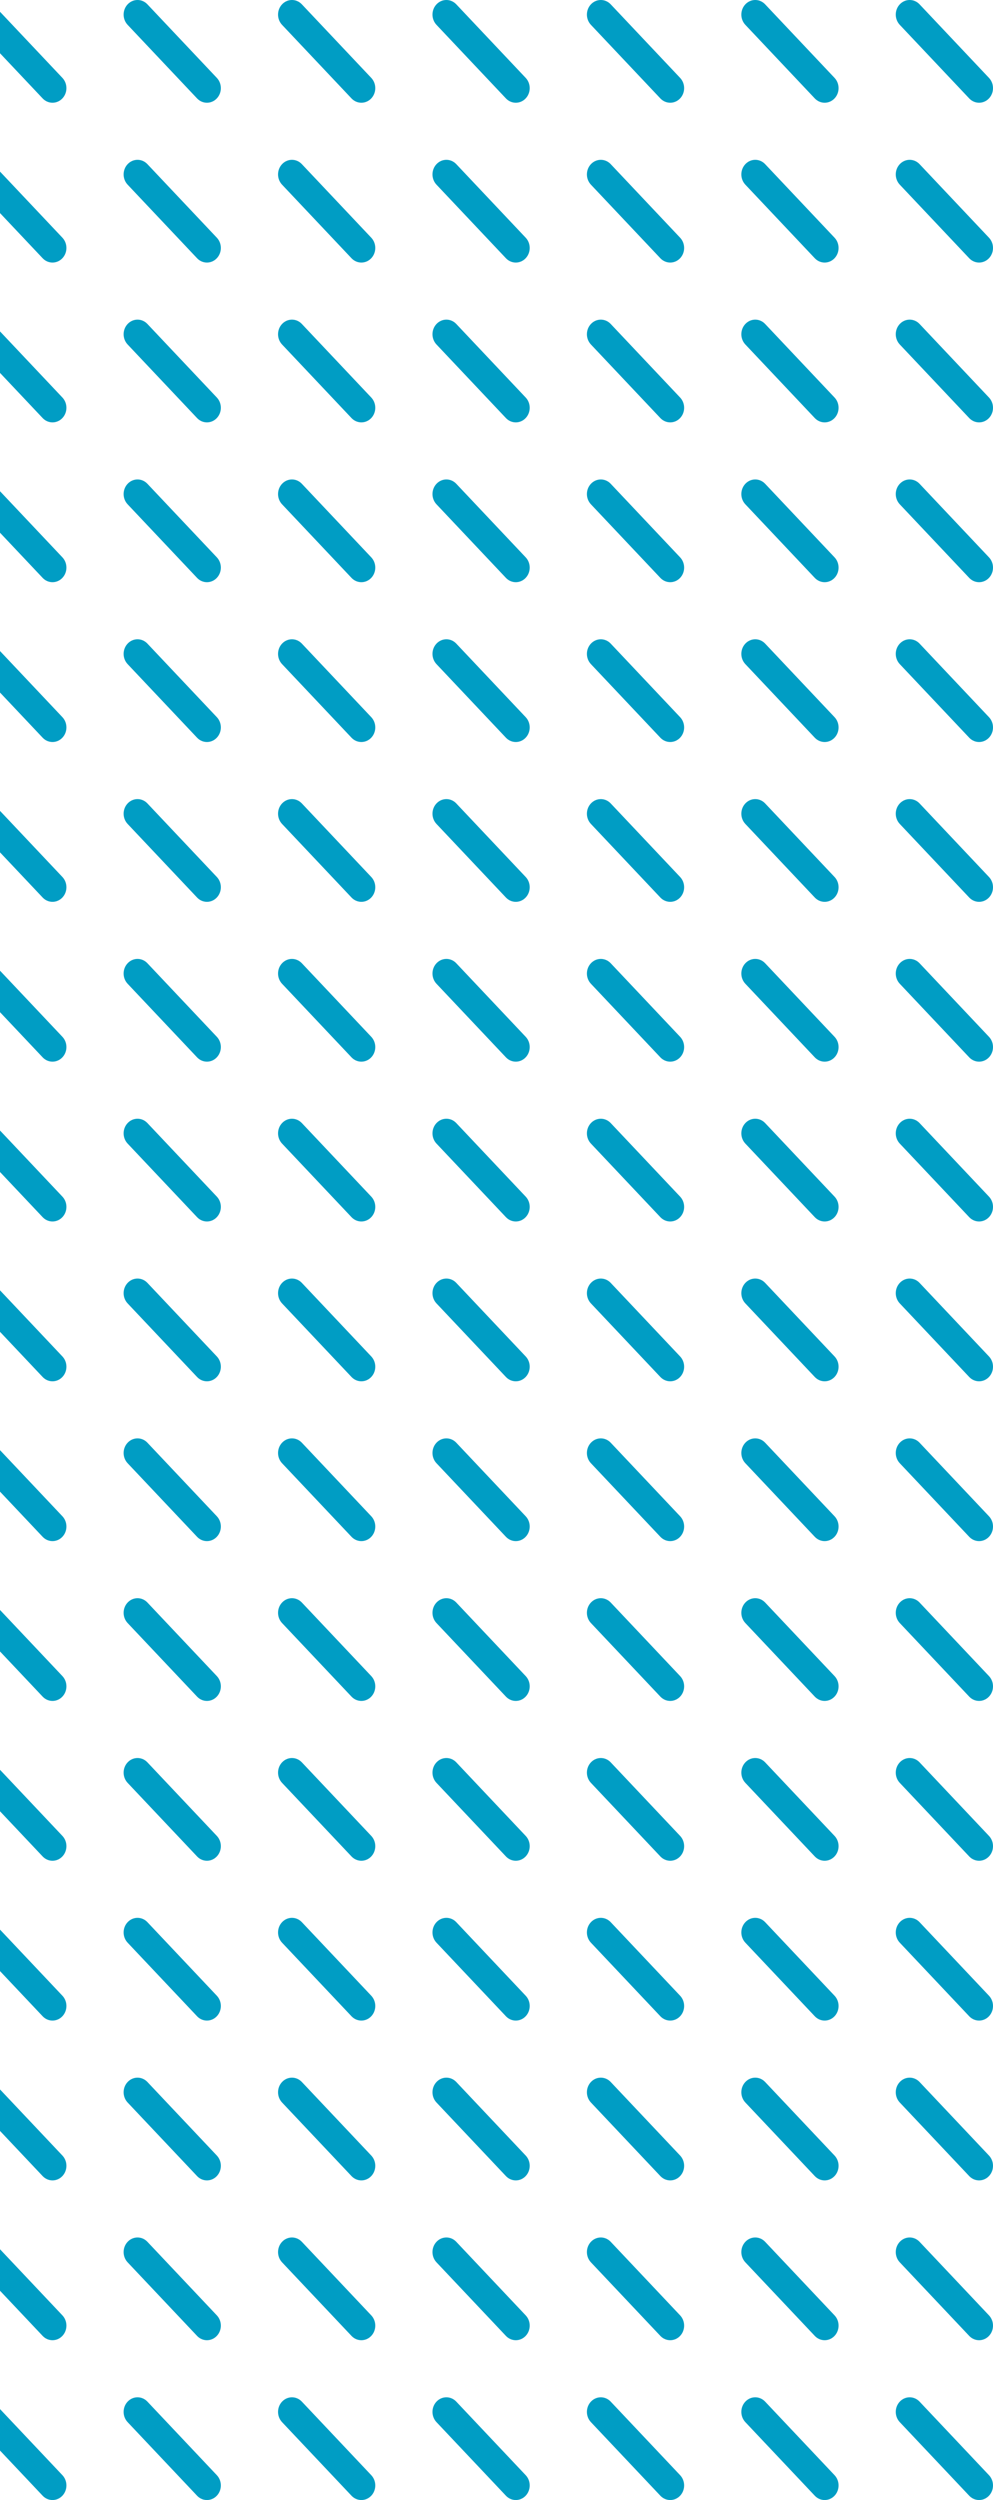 <svg width="87" height="219" viewBox="0 0 87 219" fill="none" xmlns="http://www.w3.org/2000/svg">
<path d="M-135.941 0.352L-135.915 0.379L-129.834 6.822C-129.36 7.324 -129.364 8.133 -129.842 8.63C-130.312 9.118 -131.064 9.123 -131.54 8.648L-131.566 8.621L-137.647 2.178C-138.121 1.676 -138.117 0.867 -137.639 0.37C-137.169 -0.118 -136.417 -0.123 -135.941 0.352ZM-122.411 0.352L-122.385 0.379L-116.304 6.822C-115.83 7.324 -115.834 8.133 -116.312 8.63C-116.782 9.118 -117.534 9.123 -118.01 8.648L-118.036 8.621L-124.117 2.178C-124.591 1.676 -124.587 0.867 -124.109 0.37C-123.639 -0.118 -122.887 -0.123 -122.411 0.352ZM-108.881 0.352L-108.855 0.379L-102.774 6.822C-102.3 7.324 -102.304 8.133 -102.782 8.63C-103.252 9.118 -104.004 9.123 -104.48 8.648L-104.506 8.621L-110.587 2.178C-111.061 1.676 -111.057 0.867 -110.579 0.37C-110.109 -0.118 -109.357 -0.123 -108.881 0.352ZM-95.351 0.352L-95.325 0.379L-89.243 6.822C-88.77 7.324 -88.774 8.133 -89.252 8.63C-89.722 9.118 -90.474 9.123 -90.95 8.648L-90.976 8.621L-97.057 2.178C-97.531 1.676 -97.527 0.867 -97.049 0.37C-96.579 -0.118 -95.826 -0.123 -95.351 0.352ZM-81.821 0.352L-81.795 0.379L-75.713 6.822C-75.24 7.324 -75.244 8.133 -75.722 8.63C-76.192 9.118 -76.944 9.123 -77.419 8.648L-77.446 8.621L-83.527 2.178C-84.001 1.676 -83.997 0.867 -83.519 0.37C-83.049 -0.118 -82.296 -0.123 -81.821 0.352ZM-68.291 0.352L-68.265 0.379L-62.183 6.822C-61.71 7.324 -61.714 8.133 -62.192 8.63C-62.662 9.118 -63.414 9.123 -63.889 8.648L-63.916 8.621L-69.997 2.178C-70.471 1.676 -70.467 0.867 -69.988 0.37C-69.519 -0.118 -68.766 -0.123 -68.291 0.352ZM-54.761 0.352L-54.735 0.379L-48.653 6.822C-48.18 7.324 -48.184 8.133 -48.662 8.63C-49.132 9.118 -49.884 9.123 -50.359 8.648L-50.386 8.621L-56.467 2.178C-56.941 1.676 -56.937 0.867 -56.458 0.37C-55.989 -0.118 -55.236 -0.123 -54.761 0.352ZM-41.231 0.352L-41.205 0.379L-35.123 6.822C-34.65 7.324 -34.654 8.133 -35.132 8.63C-35.602 9.118 -36.354 9.123 -36.829 8.648L-36.855 8.621L-42.937 2.178C-43.41 1.676 -43.407 0.867 -42.928 0.37C-42.459 -0.118 -41.706 -0.123 -41.231 0.352ZM-27.701 0.352L-27.675 0.379L-21.593 6.822C-21.12 7.324 -21.123 8.133 -21.602 8.63C-22.071 9.118 -22.824 9.123 -23.299 8.648L-23.325 8.621L-29.407 2.178C-29.88 1.676 -29.877 0.867 -29.398 0.37C-28.929 -0.118 -28.176 -0.123 -27.701 0.352ZM-14.171 0.352L-14.145 0.379L-8.063 6.822C-7.59 7.324 -7.593 8.133 -8.072 8.63C-8.541 9.118 -9.294 9.123 -9.769 8.648L-9.795 8.621L-15.877 2.178C-16.35 1.676 -16.346 0.867 -15.868 0.37C-15.399 -0.118 -14.646 -0.123 -14.171 0.352ZM-0.641 0.352L-0.615 0.379L5.467 6.822C5.94 7.324 5.937 8.133 5.458 8.63C4.989 9.118 4.236 9.123 3.761 8.648L3.735 8.621L-2.347 2.178C-2.82 1.676 -2.816 0.867 -2.338 0.37C-1.868 -0.118 -1.116 -0.123 -0.641 0.352ZM12.889 0.352L12.915 0.379L18.997 6.822C19.471 7.324 19.467 8.133 18.988 8.63C18.519 9.118 17.766 9.123 17.291 8.648L17.265 8.621L11.183 2.178C10.71 1.676 10.714 0.867 11.192 0.37C11.662 -0.118 12.414 -0.123 12.889 0.352ZM26.419 0.352L26.446 0.379L32.527 6.822C33.001 7.324 32.997 8.133 32.519 8.63C32.049 9.118 31.297 9.123 30.821 8.648L30.795 8.621L24.713 2.178C24.24 1.676 24.244 0.867 24.722 0.37C25.192 -0.118 25.944 -0.123 26.419 0.352ZM39.95 0.352L39.976 0.379L46.057 6.822C46.531 7.324 46.527 8.133 46.048 8.63C45.579 9.118 44.827 9.123 44.351 8.648L44.325 8.621L38.243 2.178C37.77 1.676 37.774 0.867 38.252 0.37C38.722 -0.118 39.474 -0.123 39.95 0.352ZM53.48 0.352L53.506 0.379L59.587 6.822C60.061 7.324 60.057 8.133 59.579 8.63C59.109 9.118 58.357 9.123 57.881 8.648L57.855 8.621L51.774 2.178C51.3 1.676 51.304 0.867 51.782 0.37C52.252 -0.118 53.004 -0.123 53.48 0.352ZM67.01 0.352L67.036 0.379L73.117 6.822C73.591 7.324 73.587 8.133 73.109 8.63C72.639 9.118 71.887 9.123 71.411 8.648L71.385 8.621L65.304 2.178C64.83 1.676 64.834 0.867 65.312 0.37C65.782 -0.118 66.534 -0.123 67.01 0.352ZM80.54 0.352L80.566 0.379L86.647 6.822C87.121 7.324 87.117 8.133 86.639 8.63C86.169 9.118 85.417 9.123 84.941 8.648L84.915 8.621L78.834 2.178C78.36 1.676 78.364 0.867 78.842 0.37C79.312 -0.118 80.064 -0.123 80.54 0.352Z" fill="#009DC4"/>
<path d="M-135.941 14.352L-135.915 14.379L-129.834 20.822C-129.36 21.324 -129.364 22.133 -129.842 22.63C-130.312 23.118 -131.064 23.123 -131.54 22.648L-131.566 22.621L-137.647 16.178C-138.121 15.676 -138.117 14.867 -137.639 14.37C-137.169 13.882 -136.417 13.877 -135.941 14.352ZM-122.411 14.352L-122.385 14.379L-116.304 20.822C-115.83 21.324 -115.834 22.133 -116.312 22.63C-116.782 23.118 -117.534 23.123 -118.01 22.648L-118.036 22.621L-124.117 16.178C-124.591 15.676 -124.587 14.867 -124.109 14.37C-123.639 13.882 -122.887 13.877 -122.411 14.352ZM-108.881 14.352L-108.855 14.379L-102.774 20.822C-102.3 21.324 -102.304 22.133 -102.782 22.63C-103.252 23.118 -104.004 23.123 -104.48 22.648L-104.506 22.621L-110.587 16.178C-111.061 15.676 -111.057 14.867 -110.579 14.37C-110.109 13.882 -109.357 13.877 -108.881 14.352ZM-95.351 14.352L-95.325 14.379L-89.243 20.822C-88.77 21.324 -88.774 22.133 -89.252 22.63C-89.722 23.118 -90.474 23.123 -90.95 22.648L-90.976 22.621L-97.057 16.178C-97.531 15.676 -97.527 14.867 -97.049 14.37C-96.579 13.882 -95.826 13.877 -95.351 14.352ZM-81.821 14.352L-81.795 14.379L-75.713 20.822C-75.24 21.324 -75.244 22.133 -75.722 22.63C-76.192 23.118 -76.944 23.123 -77.419 22.648L-77.446 22.621L-83.527 16.178C-84.001 15.676 -83.997 14.867 -83.519 14.37C-83.049 13.882 -82.296 13.877 -81.821 14.352ZM-68.291 14.352L-68.265 14.379L-62.183 20.822C-61.71 21.324 -61.714 22.133 -62.192 22.63C-62.662 23.118 -63.414 23.123 -63.889 22.648L-63.916 22.621L-69.997 16.178C-70.471 15.676 -70.467 14.867 -69.988 14.37C-69.519 13.882 -68.766 13.877 -68.291 14.352ZM-54.761 14.352L-54.735 14.379L-48.653 20.822C-48.18 21.324 -48.184 22.133 -48.662 22.63C-49.132 23.118 -49.884 23.123 -50.359 22.648L-50.386 22.621L-56.467 16.178C-56.941 15.676 -56.937 14.867 -56.458 14.37C-55.989 13.882 -55.236 13.877 -54.761 14.352ZM-41.231 14.352L-41.205 14.379L-35.123 20.822C-34.65 21.324 -34.654 22.133 -35.132 22.63C-35.602 23.118 -36.354 23.123 -36.829 22.648L-36.855 22.621L-42.937 16.178C-43.41 15.676 -43.407 14.867 -42.928 14.37C-42.459 13.882 -41.706 13.877 -41.231 14.352ZM-27.701 14.352L-27.675 14.379L-21.593 20.822C-21.12 21.324 -21.123 22.133 -21.602 22.63C-22.071 23.118 -22.824 23.123 -23.299 22.648L-23.325 22.621L-29.407 16.178C-29.88 15.676 -29.877 14.867 -29.398 14.37C-28.929 13.882 -28.176 13.877 -27.701 14.352ZM-14.171 14.352L-14.145 14.379L-8.063 20.822C-7.59 21.324 -7.593 22.133 -8.072 22.63C-8.541 23.118 -9.294 23.123 -9.769 22.648L-9.795 22.621L-15.877 16.178C-16.35 15.676 -16.346 14.867 -15.868 14.37C-15.399 13.882 -14.646 13.877 -14.171 14.352ZM-0.641 14.352L-0.615 14.379L5.467 20.822C5.94 21.324 5.937 22.133 5.458 22.63C4.989 23.118 4.236 23.123 3.761 22.648L3.735 22.621L-2.347 16.178C-2.82 15.676 -2.816 14.867 -2.338 14.37C-1.868 13.882 -1.116 13.877 -0.641 14.352ZM12.889 14.352L12.915 14.379L18.997 20.822C19.471 21.324 19.467 22.133 18.988 22.63C18.519 23.118 17.766 23.123 17.291 22.648L17.265 22.621L11.183 16.178C10.71 15.676 10.714 14.867 11.192 14.37C11.662 13.882 12.414 13.877 12.889 14.352ZM26.419 14.352L26.446 14.379L32.527 20.822C33.001 21.324 32.997 22.133 32.519 22.63C32.049 23.118 31.297 23.123 30.821 22.648L30.795 22.621L24.713 16.178C24.24 15.676 24.244 14.867 24.722 14.37C25.192 13.882 25.944 13.877 26.419 14.352ZM39.95 14.352L39.976 14.379L46.057 20.822C46.531 21.324 46.527 22.133 46.048 22.63C45.579 23.118 44.827 23.123 44.351 22.648L44.325 22.621L38.243 16.178C37.77 15.676 37.774 14.867 38.252 14.37C38.722 13.882 39.474 13.877 39.95 14.352ZM53.48 14.352L53.506 14.379L59.587 20.822C60.061 21.324 60.057 22.133 59.579 22.63C59.109 23.118 58.357 23.123 57.881 22.648L57.855 22.621L51.774 16.178C51.3 15.676 51.304 14.867 51.782 14.37C52.252 13.882 53.004 13.877 53.48 14.352ZM67.01 14.352L67.036 14.379L73.117 20.822C73.591 21.324 73.587 22.133 73.109 22.63C72.639 23.118 71.887 23.123 71.411 22.648L71.385 22.621L65.304 16.178C64.83 15.676 64.834 14.867 65.312 14.37C65.782 13.882 66.534 13.877 67.01 14.352ZM80.54 14.352L80.566 14.379L86.647 20.822C87.121 21.324 87.117 22.133 86.639 22.63C86.169 23.118 85.417 23.123 84.941 22.648L84.915 22.621L78.834 16.178C78.36 15.676 78.364 14.867 78.842 14.37C79.312 13.882 80.064 13.877 80.54 14.352Z" fill="#009DC4"/>
<path d="M-135.941 28.352L-135.915 28.379L-129.834 34.822C-129.36 35.324 -129.364 36.133 -129.842 36.63C-130.312 37.118 -131.064 37.123 -131.54 36.648L-131.566 36.621L-137.647 30.178C-138.121 29.676 -138.117 28.867 -137.639 28.37C-137.169 27.882 -136.417 27.877 -135.941 28.352ZM-122.411 28.352L-122.385 28.379L-116.304 34.822C-115.83 35.324 -115.834 36.133 -116.312 36.63C-116.782 37.118 -117.534 37.123 -118.01 36.648L-118.036 36.621L-124.117 30.178C-124.591 29.676 -124.587 28.867 -124.109 28.37C-123.639 27.882 -122.887 27.877 -122.411 28.352ZM-108.881 28.352L-108.855 28.379L-102.774 34.822C-102.3 35.324 -102.304 36.133 -102.782 36.63C-103.252 37.118 -104.004 37.123 -104.48 36.648L-104.506 36.621L-110.587 30.178C-111.061 29.676 -111.057 28.867 -110.579 28.37C-110.109 27.882 -109.357 27.877 -108.881 28.352ZM-95.351 28.352L-95.325 28.379L-89.243 34.822C-88.77 35.324 -88.774 36.133 -89.252 36.63C-89.722 37.118 -90.474 37.123 -90.95 36.648L-90.976 36.621L-97.057 30.178C-97.531 29.676 -97.527 28.867 -97.049 28.37C-96.579 27.882 -95.826 27.877 -95.351 28.352ZM-81.821 28.352L-81.795 28.379L-75.713 34.822C-75.24 35.324 -75.244 36.133 -75.722 36.63C-76.192 37.118 -76.944 37.123 -77.419 36.648L-77.446 36.621L-83.527 30.178C-84.001 29.676 -83.997 28.867 -83.519 28.37C-83.049 27.882 -82.296 27.877 -81.821 28.352ZM-68.291 28.352L-68.265 28.379L-62.183 34.822C-61.71 35.324 -61.714 36.133 -62.192 36.63C-62.662 37.118 -63.414 37.123 -63.889 36.648L-63.916 36.621L-69.997 30.178C-70.471 29.676 -70.467 28.867 -69.988 28.37C-69.519 27.882 -68.766 27.877 -68.291 28.352ZM-54.761 28.352L-54.735 28.379L-48.653 34.822C-48.18 35.324 -48.184 36.133 -48.662 36.63C-49.132 37.118 -49.884 37.123 -50.359 36.648L-50.386 36.621L-56.467 30.178C-56.941 29.676 -56.937 28.867 -56.458 28.37C-55.989 27.882 -55.236 27.877 -54.761 28.352ZM-41.231 28.352L-41.205 28.379L-35.123 34.822C-34.65 35.324 -34.654 36.133 -35.132 36.63C-35.602 37.118 -36.354 37.123 -36.829 36.648L-36.855 36.621L-42.937 30.178C-43.41 29.676 -43.407 28.867 -42.928 28.37C-42.459 27.882 -41.706 27.877 -41.231 28.352ZM-27.701 28.352L-27.675 28.379L-21.593 34.822C-21.12 35.324 -21.123 36.133 -21.602 36.63C-22.071 37.118 -22.824 37.123 -23.299 36.648L-23.325 36.621L-29.407 30.178C-29.88 29.676 -29.877 28.867 -29.398 28.37C-28.929 27.882 -28.176 27.877 -27.701 28.352ZM-14.171 28.352L-14.145 28.379L-8.063 34.822C-7.59 35.324 -7.593 36.133 -8.072 36.63C-8.541 37.118 -9.294 37.123 -9.769 36.648L-9.795 36.621L-15.877 30.178C-16.35 29.676 -16.346 28.867 -15.868 28.37C-15.399 27.882 -14.646 27.877 -14.171 28.352ZM-0.641 28.352L-0.615 28.379L5.467 34.822C5.94 35.324 5.937 36.133 5.458 36.63C4.989 37.118 4.236 37.123 3.761 36.648L3.735 36.621L-2.347 30.178C-2.82 29.676 -2.816 28.867 -2.338 28.37C-1.868 27.882 -1.116 27.877 -0.641 28.352ZM12.889 28.352L12.915 28.379L18.997 34.822C19.471 35.324 19.467 36.133 18.988 36.63C18.519 37.118 17.766 37.123 17.291 36.648L17.265 36.621L11.183 30.178C10.71 29.676 10.714 28.867 11.192 28.37C11.662 27.882 12.414 27.877 12.889 28.352ZM26.419 28.352L26.446 28.379L32.527 34.822C33.001 35.324 32.997 36.133 32.519 36.63C32.049 37.118 31.297 37.123 30.821 36.648L30.795 36.621L24.713 30.178C24.24 29.676 24.244 28.867 24.722 28.37C25.192 27.882 25.944 27.877 26.419 28.352ZM39.95 28.352L39.976 28.379L46.057 34.822C46.531 35.324 46.527 36.133 46.048 36.63C45.579 37.118 44.827 37.123 44.351 36.648L44.325 36.621L38.243 30.178C37.77 29.676 37.774 28.867 38.252 28.37C38.722 27.882 39.474 27.877 39.95 28.352ZM53.48 28.352L53.506 28.379L59.587 34.822C60.061 35.324 60.057 36.133 59.579 36.63C59.109 37.118 58.357 37.123 57.881 36.648L57.855 36.621L51.774 30.178C51.3 29.676 51.304 28.867 51.782 28.37C52.252 27.882 53.004 27.877 53.48 28.352ZM67.01 28.352L67.036 28.379L73.117 34.822C73.591 35.324 73.587 36.133 73.109 36.63C72.639 37.118 71.887 37.123 71.411 36.648L71.385 36.621L65.304 30.178C64.83 29.676 64.834 28.867 65.312 28.37C65.782 27.882 66.534 27.877 67.01 28.352ZM80.54 28.352L80.566 28.379L86.647 34.822C87.121 35.324 87.117 36.133 86.639 36.63C86.169 37.118 85.417 37.123 84.941 36.648L84.915 36.621L78.834 30.178C78.36 29.676 78.364 28.867 78.842 28.37C79.312 27.882 80.064 27.877 80.54 28.352Z" fill="#009DC4"/>
<path d="M-135.941 42.352L-135.915 42.379L-129.834 48.822C-129.36 49.324 -129.364 50.133 -129.842 50.63C-130.312 51.118 -131.064 51.123 -131.54 50.648L-131.566 50.621L-137.647 44.178C-138.121 43.676 -138.117 42.867 -137.639 42.37C-137.169 41.882 -136.417 41.877 -135.941 42.352ZM-122.411 42.352L-122.385 42.379L-116.304 48.822C-115.83 49.324 -115.834 50.133 -116.312 50.63C-116.782 51.118 -117.534 51.123 -118.01 50.648L-118.036 50.621L-124.117 44.178C-124.591 43.676 -124.587 42.867 -124.109 42.37C-123.639 41.882 -122.887 41.877 -122.411 42.352ZM-108.881 42.352L-108.855 42.379L-102.774 48.822C-102.3 49.324 -102.304 50.133 -102.782 50.63C-103.252 51.118 -104.004 51.123 -104.48 50.648L-104.506 50.621L-110.587 44.178C-111.061 43.676 -111.057 42.867 -110.579 42.37C-110.109 41.882 -109.357 41.877 -108.881 42.352ZM-95.351 42.352L-95.325 42.379L-89.243 48.822C-88.77 49.324 -88.774 50.133 -89.252 50.63C-89.722 51.118 -90.474 51.123 -90.95 50.648L-90.976 50.621L-97.057 44.178C-97.531 43.676 -97.527 42.867 -97.049 42.37C-96.579 41.882 -95.826 41.877 -95.351 42.352ZM-81.821 42.352L-81.795 42.379L-75.713 48.822C-75.24 49.324 -75.244 50.133 -75.722 50.63C-76.192 51.118 -76.944 51.123 -77.419 50.648L-77.446 50.621L-83.527 44.178C-84.001 43.676 -83.997 42.867 -83.519 42.37C-83.049 41.882 -82.296 41.877 -81.821 42.352ZM-68.291 42.352L-68.265 42.379L-62.183 48.822C-61.71 49.324 -61.714 50.133 -62.192 50.63C-62.662 51.118 -63.414 51.123 -63.889 50.648L-63.916 50.621L-69.997 44.178C-70.471 43.676 -70.467 42.867 -69.988 42.37C-69.519 41.882 -68.766 41.877 -68.291 42.352ZM-54.761 42.352L-54.735 42.379L-48.653 48.822C-48.18 49.324 -48.184 50.133 -48.662 50.63C-49.132 51.118 -49.884 51.123 -50.359 50.648L-50.386 50.621L-56.467 44.178C-56.941 43.676 -56.937 42.867 -56.458 42.37C-55.989 41.882 -55.236 41.877 -54.761 42.352ZM-41.231 42.352L-41.205 42.379L-35.123 48.822C-34.65 49.324 -34.654 50.133 -35.132 50.63C-35.602 51.118 -36.354 51.123 -36.829 50.648L-36.855 50.621L-42.937 44.178C-43.41 43.676 -43.407 42.867 -42.928 42.37C-42.459 41.882 -41.706 41.877 -41.231 42.352ZM-27.701 42.352L-27.675 42.379L-21.593 48.822C-21.12 49.324 -21.123 50.133 -21.602 50.63C-22.071 51.118 -22.824 51.123 -23.299 50.648L-23.325 50.621L-29.407 44.178C-29.88 43.676 -29.877 42.867 -29.398 42.37C-28.929 41.882 -28.176 41.877 -27.701 42.352ZM-14.171 42.352L-14.145 42.379L-8.063 48.822C-7.59 49.324 -7.593 50.133 -8.072 50.63C-8.541 51.118 -9.294 51.123 -9.769 50.648L-9.795 50.621L-15.877 44.178C-16.35 43.676 -16.346 42.867 -15.868 42.37C-15.399 41.882 -14.646 41.877 -14.171 42.352ZM-0.641 42.352L-0.615 42.379L5.467 48.822C5.94 49.324 5.937 50.133 5.458 50.63C4.989 51.118 4.236 51.123 3.761 50.648L3.735 50.621L-2.347 44.178C-2.82 43.676 -2.816 42.867 -2.338 42.37C-1.868 41.882 -1.116 41.877 -0.641 42.352ZM12.889 42.352L12.915 42.379L18.997 48.822C19.471 49.324 19.467 50.133 18.988 50.63C18.519 51.118 17.766 51.123 17.291 50.648L17.265 50.621L11.183 44.178C10.71 43.676 10.714 42.867 11.192 42.37C11.662 41.882 12.414 41.877 12.889 42.352ZM26.419 42.352L26.446 42.379L32.527 48.822C33.001 49.324 32.997 50.133 32.519 50.63C32.049 51.118 31.297 51.123 30.821 50.648L30.795 50.621L24.713 44.178C24.24 43.676 24.244 42.867 24.722 42.37C25.192 41.882 25.944 41.877 26.419 42.352ZM39.95 42.352L39.976 42.379L46.057 48.822C46.531 49.324 46.527 50.133 46.048 50.63C45.579 51.118 44.827 51.123 44.351 50.648L44.325 50.621L38.243 44.178C37.77 43.676 37.774 42.867 38.252 42.37C38.722 41.882 39.474 41.877 39.95 42.352ZM53.48 42.352L53.506 42.379L59.587 48.822C60.061 49.324 60.057 50.133 59.579 50.63C59.109 51.118 58.357 51.123 57.881 50.648L57.855 50.621L51.774 44.178C51.3 43.676 51.304 42.867 51.782 42.37C52.252 41.882 53.004 41.877 53.48 42.352ZM67.01 42.352L67.036 42.379L73.117 48.822C73.591 49.324 73.587 50.133 73.109 50.63C72.639 51.118 71.887 51.123 71.411 50.648L71.385 50.621L65.304 44.178C64.83 43.676 64.834 42.867 65.312 42.37C65.782 41.882 66.534 41.877 67.01 42.352ZM80.54 42.352L80.566 42.379L86.647 48.822C87.121 49.324 87.117 50.133 86.639 50.63C86.169 51.118 85.417 51.123 84.941 50.648L84.915 50.621L78.834 44.178C78.36 43.676 78.364 42.867 78.842 42.37C79.312 41.882 80.064 41.877 80.54 42.352Z" fill="#009DC4"/>
<path d="M-135.941 56.352L-135.915 56.379L-129.834 62.822C-129.36 63.324 -129.364 64.133 -129.842 64.63C-130.312 65.118 -131.064 65.123 -131.54 64.648L-131.566 64.621L-137.647 58.178C-138.121 57.676 -138.117 56.867 -137.639 56.37C-137.169 55.882 -136.417 55.877 -135.941 56.352ZM-122.411 56.352L-122.385 56.379L-116.304 62.822C-115.83 63.324 -115.834 64.133 -116.312 64.63C-116.782 65.118 -117.534 65.123 -118.01 64.648L-118.036 64.621L-124.117 58.178C-124.591 57.676 -124.587 56.867 -124.109 56.37C-123.639 55.882 -122.887 55.877 -122.411 56.352ZM-108.881 56.352L-108.855 56.379L-102.774 62.822C-102.3 63.324 -102.304 64.133 -102.782 64.63C-103.252 65.118 -104.004 65.123 -104.48 64.648L-104.506 64.621L-110.587 58.178C-111.061 57.676 -111.057 56.867 -110.579 56.37C-110.109 55.882 -109.357 55.877 -108.881 56.352ZM-95.351 56.352L-95.325 56.379L-89.243 62.822C-88.77 63.324 -88.774 64.133 -89.252 64.63C-89.722 65.118 -90.474 65.123 -90.95 64.648L-90.976 64.621L-97.057 58.178C-97.531 57.676 -97.527 56.867 -97.049 56.37C-96.579 55.882 -95.826 55.877 -95.351 56.352ZM-81.821 56.352L-81.795 56.379L-75.713 62.822C-75.24 63.324 -75.244 64.133 -75.722 64.63C-76.192 65.118 -76.944 65.123 -77.419 64.648L-77.446 64.621L-83.527 58.178C-84.001 57.676 -83.997 56.867 -83.519 56.37C-83.049 55.882 -82.296 55.877 -81.821 56.352ZM-68.291 56.352L-68.265 56.379L-62.183 62.822C-61.71 63.324 -61.714 64.133 -62.192 64.63C-62.662 65.118 -63.414 65.123 -63.889 64.648L-63.916 64.621L-69.997 58.178C-70.471 57.676 -70.467 56.867 -69.988 56.37C-69.519 55.882 -68.766 55.877 -68.291 56.352ZM-54.761 56.352L-54.735 56.379L-48.653 62.822C-48.18 63.324 -48.184 64.133 -48.662 64.63C-49.132 65.118 -49.884 65.123 -50.359 64.648L-50.386 64.621L-56.467 58.178C-56.941 57.676 -56.937 56.867 -56.458 56.37C-55.989 55.882 -55.236 55.877 -54.761 56.352ZM-41.231 56.352L-41.205 56.379L-35.123 62.822C-34.65 63.324 -34.654 64.133 -35.132 64.63C-35.602 65.118 -36.354 65.123 -36.829 64.648L-36.855 64.621L-42.937 58.178C-43.41 57.676 -43.407 56.867 -42.928 56.37C-42.459 55.882 -41.706 55.877 -41.231 56.352ZM-27.701 56.352L-27.675 56.379L-21.593 62.822C-21.12 63.324 -21.123 64.133 -21.602 64.63C-22.071 65.118 -22.824 65.123 -23.299 64.648L-23.325 64.621L-29.407 58.178C-29.88 57.676 -29.877 56.867 -29.398 56.37C-28.929 55.882 -28.176 55.877 -27.701 56.352ZM-14.171 56.352L-14.145 56.379L-8.063 62.822C-7.59 63.324 -7.593 64.133 -8.072 64.63C-8.541 65.118 -9.294 65.123 -9.769 64.648L-9.795 64.621L-15.877 58.178C-16.35 57.676 -16.346 56.867 -15.868 56.37C-15.399 55.882 -14.646 55.877 -14.171 56.352ZM-0.641 56.352L-0.615 56.379L5.467 62.822C5.94 63.324 5.937 64.133 5.458 64.63C4.989 65.118 4.236 65.123 3.761 64.648L3.735 64.621L-2.347 58.178C-2.82 57.676 -2.816 56.867 -2.338 56.37C-1.868 55.882 -1.116 55.877 -0.641 56.352ZM12.889 56.352L12.915 56.379L18.997 62.822C19.471 63.324 19.467 64.133 18.988 64.63C18.519 65.118 17.766 65.123 17.291 64.648L17.265 64.621L11.183 58.178C10.71 57.676 10.714 56.867 11.192 56.37C11.662 55.882 12.414 55.877 12.889 56.352ZM26.419 56.352L26.446 56.379L32.527 62.822C33.001 63.324 32.997 64.133 32.519 64.63C32.049 65.118 31.297 65.123 30.821 64.648L30.795 64.621L24.713 58.178C24.24 57.676 24.244 56.867 24.722 56.37C25.192 55.882 25.944 55.877 26.419 56.352ZM39.95 56.352L39.976 56.379L46.057 62.822C46.531 63.324 46.527 64.133 46.048 64.63C45.579 65.118 44.827 65.123 44.351 64.648L44.325 64.621L38.243 58.178C37.77 57.676 37.774 56.867 38.252 56.37C38.722 55.882 39.474 55.877 39.95 56.352ZM53.48 56.352L53.506 56.379L59.587 62.822C60.061 63.324 60.057 64.133 59.579 64.63C59.109 65.118 58.357 65.123 57.881 64.648L57.855 64.621L51.774 58.178C51.3 57.676 51.304 56.867 51.782 56.37C52.252 55.882 53.004 55.877 53.48 56.352ZM67.01 56.352L67.036 56.379L73.117 62.822C73.591 63.324 73.587 64.133 73.109 64.63C72.639 65.118 71.887 65.123 71.411 64.648L71.385 64.621L65.304 58.178C64.83 57.676 64.834 56.867 65.312 56.37C65.782 55.882 66.534 55.877 67.01 56.352ZM80.54 56.352L80.566 56.379L86.647 62.822C87.121 63.324 87.117 64.133 86.639 64.63C86.169 65.118 85.417 65.123 84.941 64.648L84.915 64.621L78.834 58.178C78.36 57.676 78.364 56.867 78.842 56.37C79.312 55.882 80.064 55.877 80.54 56.352Z" fill="#009DC4"/>
<path d="M-135.941 70.352L-135.915 70.379L-129.834 76.822C-129.36 77.324 -129.364 78.133 -129.842 78.63C-130.312 79.118 -131.064 79.123 -131.54 78.648L-131.566 78.621L-137.647 72.178C-138.121 71.676 -138.117 70.867 -137.639 70.37C-137.169 69.882 -136.417 69.877 -135.941 70.352ZM-122.411 70.352L-122.385 70.379L-116.304 76.822C-115.83 77.324 -115.834 78.133 -116.312 78.63C-116.782 79.118 -117.534 79.123 -118.01 78.648L-118.036 78.621L-124.117 72.178C-124.591 71.676 -124.587 70.867 -124.109 70.37C-123.639 69.882 -122.887 69.877 -122.411 70.352ZM-108.881 70.352L-108.855 70.379L-102.774 76.822C-102.3 77.324 -102.304 78.133 -102.782 78.63C-103.252 79.118 -104.004 79.123 -104.48 78.648L-104.506 78.621L-110.587 72.178C-111.061 71.676 -111.057 70.867 -110.579 70.37C-110.109 69.882 -109.357 69.877 -108.881 70.352ZM-95.351 70.352L-95.325 70.379L-89.243 76.822C-88.77 77.324 -88.774 78.133 -89.252 78.63C-89.722 79.118 -90.474 79.123 -90.95 78.648L-90.976 78.621L-97.057 72.178C-97.531 71.676 -97.527 70.867 -97.049 70.37C-96.579 69.882 -95.826 69.877 -95.351 70.352ZM-81.821 70.352L-81.795 70.379L-75.713 76.822C-75.24 77.324 -75.244 78.133 -75.722 78.63C-76.192 79.118 -76.944 79.123 -77.419 78.648L-77.446 78.621L-83.527 72.178C-84.001 71.676 -83.997 70.867 -83.519 70.37C-83.049 69.882 -82.296 69.877 -81.821 70.352ZM-68.291 70.352L-68.265 70.379L-62.183 76.822C-61.71 77.324 -61.714 78.133 -62.192 78.63C-62.662 79.118 -63.414 79.123 -63.889 78.648L-63.916 78.621L-69.997 72.178C-70.471 71.676 -70.467 70.867 -69.988 70.37C-69.519 69.882 -68.766 69.877 -68.291 70.352ZM-54.761 70.352L-54.735 70.379L-48.653 76.822C-48.18 77.324 -48.184 78.133 -48.662 78.63C-49.132 79.118 -49.884 79.123 -50.359 78.648L-50.386 78.621L-56.467 72.178C-56.941 71.676 -56.937 70.867 -56.458 70.37C-55.989 69.882 -55.236 69.877 -54.761 70.352ZM-41.231 70.352L-41.205 70.379L-35.123 76.822C-34.65 77.324 -34.654 78.133 -35.132 78.63C-35.602 79.118 -36.354 79.123 -36.829 78.648L-36.855 78.621L-42.937 72.178C-43.41 71.676 -43.407 70.867 -42.928 70.37C-42.459 69.882 -41.706 69.877 -41.231 70.352ZM-27.701 70.352L-27.675 70.379L-21.593 76.822C-21.12 77.324 -21.123 78.133 -21.602 78.63C-22.071 79.118 -22.824 79.123 -23.299 78.648L-23.325 78.621L-29.407 72.178C-29.88 71.676 -29.877 70.867 -29.398 70.37C-28.929 69.882 -28.176 69.877 -27.701 70.352ZM-14.171 70.352L-14.145 70.379L-8.063 76.822C-7.59 77.324 -7.593 78.133 -8.072 78.63C-8.541 79.118 -9.294 79.123 -9.769 78.648L-9.795 78.621L-15.877 72.178C-16.35 71.676 -16.346 70.867 -15.868 70.37C-15.399 69.882 -14.646 69.877 -14.171 70.352ZM-0.641 70.352L-0.615 70.379L5.467 76.822C5.94 77.324 5.937 78.133 5.458 78.63C4.989 79.118 4.236 79.123 3.761 78.648L3.735 78.621L-2.347 72.178C-2.82 71.676 -2.816 70.867 -2.338 70.37C-1.868 69.882 -1.116 69.877 -0.641 70.352ZM12.889 70.352L12.915 70.379L18.997 76.822C19.471 77.324 19.467 78.133 18.988 78.63C18.519 79.118 17.766 79.123 17.291 78.648L17.265 78.621L11.183 72.178C10.71 71.676 10.714 70.867 11.192 70.37C11.662 69.882 12.414 69.877 12.889 70.352ZM26.419 70.352L26.446 70.379L32.527 76.822C33.001 77.324 32.997 78.133 32.519 78.63C32.049 79.118 31.297 79.123 30.821 78.648L30.795 78.621L24.713 72.178C24.24 71.676 24.244 70.867 24.722 70.37C25.192 69.882 25.944 69.877 26.419 70.352ZM39.95 70.352L39.976 70.379L46.057 76.822C46.531 77.324 46.527 78.133 46.048 78.63C45.579 79.118 44.827 79.123 44.351 78.648L44.325 78.621L38.243 72.178C37.77 71.676 37.774 70.867 38.252 70.37C38.722 69.882 39.474 69.877 39.95 70.352ZM53.48 70.352L53.506 70.379L59.587 76.822C60.061 77.324 60.057 78.133 59.579 78.63C59.109 79.118 58.357 79.123 57.881 78.648L57.855 78.621L51.774 72.178C51.3 71.676 51.304 70.867 51.782 70.37C52.252 69.882 53.004 69.877 53.48 70.352ZM67.01 70.352L67.036 70.379L73.117 76.822C73.591 77.324 73.587 78.133 73.109 78.63C72.639 79.118 71.887 79.123 71.411 78.648L71.385 78.621L65.304 72.178C64.83 71.676 64.834 70.867 65.312 70.37C65.782 69.882 66.534 69.877 67.01 70.352ZM80.54 70.352L80.566 70.379L86.647 76.822C87.121 77.324 87.117 78.133 86.639 78.63C86.169 79.118 85.417 79.123 84.941 78.648L84.915 78.621L78.834 72.178C78.36 71.676 78.364 70.867 78.842 70.37C79.312 69.882 80.064 69.877 80.54 70.352Z" fill="#009DC4"/>
<path d="M-135.941 84.352L-135.915 84.379L-129.834 90.822C-129.36 91.324 -129.364 92.133 -129.842 92.63C-130.312 93.118 -131.064 93.123 -131.54 92.648L-131.566 92.621L-137.647 86.178C-138.121 85.676 -138.117 84.867 -137.639 84.37C-137.169 83.882 -136.417 83.877 -135.941 84.352ZM-122.411 84.352L-122.385 84.379L-116.304 90.822C-115.83 91.324 -115.834 92.133 -116.312 92.63C-116.782 93.118 -117.534 93.123 -118.01 92.648L-118.036 92.621L-124.117 86.178C-124.591 85.676 -124.587 84.867 -124.109 84.37C-123.639 83.882 -122.887 83.877 -122.411 84.352ZM-108.881 84.352L-108.855 84.379L-102.774 90.822C-102.3 91.324 -102.304 92.133 -102.782 92.63C-103.252 93.118 -104.004 93.123 -104.48 92.648L-104.506 92.621L-110.587 86.178C-111.061 85.676 -111.057 84.867 -110.579 84.37C-110.109 83.882 -109.357 83.877 -108.881 84.352ZM-95.351 84.352L-95.325 84.379L-89.243 90.822C-88.77 91.324 -88.774 92.133 -89.252 92.63C-89.722 93.118 -90.474 93.123 -90.95 92.648L-90.976 92.621L-97.057 86.178C-97.531 85.676 -97.527 84.867 -97.049 84.37C-96.579 83.882 -95.826 83.877 -95.351 84.352ZM-81.821 84.352L-81.795 84.379L-75.713 90.822C-75.24 91.324 -75.244 92.133 -75.722 92.63C-76.192 93.118 -76.944 93.123 -77.419 92.648L-77.446 92.621L-83.527 86.178C-84.001 85.676 -83.997 84.867 -83.519 84.37C-83.049 83.882 -82.296 83.877 -81.821 84.352ZM-68.291 84.352L-68.265 84.379L-62.183 90.822C-61.71 91.324 -61.714 92.133 -62.192 92.63C-62.662 93.118 -63.414 93.123 -63.889 92.648L-63.916 92.621L-69.997 86.178C-70.471 85.676 -70.467 84.867 -69.988 84.37C-69.519 83.882 -68.766 83.877 -68.291 84.352ZM-54.761 84.352L-54.735 84.379L-48.653 90.822C-48.18 91.324 -48.184 92.133 -48.662 92.63C-49.132 93.118 -49.884 93.123 -50.359 92.648L-50.386 92.621L-56.467 86.178C-56.941 85.676 -56.937 84.867 -56.458 84.37C-55.989 83.882 -55.236 83.877 -54.761 84.352ZM-41.231 84.352L-41.205 84.379L-35.123 90.822C-34.65 91.324 -34.654 92.133 -35.132 92.63C-35.602 93.118 -36.354 93.123 -36.829 92.648L-36.855 92.621L-42.937 86.178C-43.41 85.676 -43.407 84.867 -42.928 84.37C-42.459 83.882 -41.706 83.877 -41.231 84.352ZM-27.701 84.352L-27.675 84.379L-21.593 90.822C-21.12 91.324 -21.123 92.133 -21.602 92.63C-22.071 93.118 -22.824 93.123 -23.299 92.648L-23.325 92.621L-29.407 86.178C-29.88 85.676 -29.877 84.867 -29.398 84.37C-28.929 83.882 -28.176 83.877 -27.701 84.352ZM-14.171 84.352L-14.145 84.379L-8.063 90.822C-7.59 91.324 -7.593 92.133 -8.072 92.63C-8.541 93.118 -9.294 93.123 -9.769 92.648L-9.795 92.621L-15.877 86.178C-16.35 85.676 -16.346 84.867 -15.868 84.37C-15.399 83.882 -14.646 83.877 -14.171 84.352ZM-0.641 84.352L-0.615 84.379L5.467 90.822C5.94 91.324 5.937 92.133 5.458 92.63C4.989 93.118 4.236 93.123 3.761 92.648L3.735 92.621L-2.347 86.178C-2.82 85.676 -2.816 84.867 -2.338 84.37C-1.868 83.882 -1.116 83.877 -0.641 84.352ZM12.889 84.352L12.915 84.379L18.997 90.822C19.471 91.324 19.467 92.133 18.988 92.63C18.519 93.118 17.766 93.123 17.291 92.648L17.265 92.621L11.183 86.178C10.71 85.676 10.714 84.867 11.192 84.37C11.662 83.882 12.414 83.877 12.889 84.352ZM26.419 84.352L26.446 84.379L32.527 90.822C33.001 91.324 32.997 92.133 32.519 92.63C32.049 93.118 31.297 93.123 30.821 92.648L30.795 92.621L24.713 86.178C24.24 85.676 24.244 84.867 24.722 84.37C25.192 83.882 25.944 83.877 26.419 84.352ZM39.95 84.352L39.976 84.379L46.057 90.822C46.531 91.324 46.527 92.133 46.048 92.63C45.579 93.118 44.827 93.123 44.351 92.648L44.325 92.621L38.243 86.178C37.77 85.676 37.774 84.867 38.252 84.37C38.722 83.882 39.474 83.877 39.95 84.352ZM53.48 84.352L53.506 84.379L59.587 90.822C60.061 91.324 60.057 92.133 59.579 92.63C59.109 93.118 58.357 93.123 57.881 92.648L57.855 92.621L51.774 86.178C51.3 85.676 51.304 84.867 51.782 84.37C52.252 83.882 53.004 83.877 53.48 84.352ZM67.01 84.352L67.036 84.379L73.117 90.822C73.591 91.324 73.587 92.133 73.109 92.63C72.639 93.118 71.887 93.123 71.411 92.648L71.385 92.621L65.304 86.178C64.83 85.676 64.834 84.867 65.312 84.37C65.782 83.882 66.534 83.877 67.01 84.352ZM80.54 84.352L80.566 84.379L86.647 90.822C87.121 91.324 87.117 92.133 86.639 92.63C86.169 93.118 85.417 93.123 84.941 92.648L84.915 92.621L78.834 86.178C78.36 85.676 78.364 84.867 78.842 84.37C79.312 83.882 80.064 83.877 80.54 84.352Z" fill="#009DC4"/>
<path d="M-135.941 98.352L-135.915 98.379L-129.834 104.822C-129.36 105.324 -129.364 106.133 -129.842 106.63C-130.312 107.118 -131.064 107.123 -131.54 106.648L-131.566 106.621L-137.647 100.178C-138.121 99.676 -138.117 98.867 -137.639 98.37C-137.169 97.882 -136.417 97.877 -135.941 98.352ZM-122.411 98.352L-122.385 98.379L-116.304 104.822C-115.83 105.324 -115.834 106.133 -116.312 106.63C-116.782 107.118 -117.534 107.123 -118.01 106.648L-118.036 106.621L-124.117 100.178C-124.591 99.676 -124.587 98.867 -124.109 98.37C-123.639 97.882 -122.887 97.877 -122.411 98.352ZM-108.881 98.352L-108.855 98.379L-102.774 104.822C-102.3 105.324 -102.304 106.133 -102.782 106.63C-103.252 107.118 -104.004 107.123 -104.48 106.648L-104.506 106.621L-110.587 100.178C-111.061 99.676 -111.057 98.867 -110.579 98.37C-110.109 97.882 -109.357 97.877 -108.881 98.352ZM-95.351 98.352L-95.325 98.379L-89.243 104.822C-88.77 105.324 -88.774 106.133 -89.252 106.63C-89.722 107.118 -90.474 107.123 -90.95 106.648L-90.976 106.621L-97.057 100.178C-97.531 99.676 -97.527 98.867 -97.049 98.37C-96.579 97.882 -95.826 97.877 -95.351 98.352ZM-81.821 98.352L-81.795 98.379L-75.713 104.822C-75.24 105.324 -75.244 106.133 -75.722 106.63C-76.192 107.118 -76.944 107.123 -77.419 106.648L-77.446 106.621L-83.527 100.178C-84.001 99.676 -83.997 98.867 -83.519 98.37C-83.049 97.882 -82.296 97.877 -81.821 98.352ZM-68.291 98.352L-68.265 98.379L-62.183 104.822C-61.71 105.324 -61.714 106.133 -62.192 106.63C-62.662 107.118 -63.414 107.123 -63.889 106.648L-63.916 106.621L-69.997 100.178C-70.471 99.676 -70.467 98.867 -69.988 98.37C-69.519 97.882 -68.766 97.877 -68.291 98.352ZM-54.761 98.352L-54.735 98.379L-48.653 104.822C-48.18 105.324 -48.184 106.133 -48.662 106.63C-49.132 107.118 -49.884 107.123 -50.359 106.648L-50.386 106.621L-56.467 100.178C-56.941 99.676 -56.937 98.867 -56.458 98.37C-55.989 97.882 -55.236 97.877 -54.761 98.352ZM-41.231 98.352L-41.205 98.379L-35.123 104.822C-34.65 105.324 -34.654 106.133 -35.132 106.63C-35.602 107.118 -36.354 107.123 -36.829 106.648L-36.855 106.621L-42.937 100.178C-43.41 99.676 -43.407 98.867 -42.928 98.37C-42.459 97.882 -41.706 97.877 -41.231 98.352ZM-27.701 98.352L-27.675 98.379L-21.593 104.822C-21.12 105.324 -21.123 106.133 -21.602 106.63C-22.071 107.118 -22.824 107.123 -23.299 106.648L-23.325 106.621L-29.407 100.178C-29.88 99.676 -29.877 98.867 -29.398 98.37C-28.929 97.882 -28.176 97.877 -27.701 98.352ZM-14.171 98.352L-14.145 98.379L-8.063 104.822C-7.59 105.324 -7.593 106.133 -8.072 106.63C-8.541 107.118 -9.294 107.123 -9.769 106.648L-9.795 106.621L-15.877 100.178C-16.35 99.676 -16.346 98.867 -15.868 98.37C-15.399 97.882 -14.646 97.877 -14.171 98.352ZM-0.641 98.352L-0.615 98.379L5.467 104.822C5.94 105.324 5.937 106.133 5.458 106.63C4.989 107.118 4.236 107.123 3.761 106.648L3.735 106.621L-2.347 100.178C-2.82 99.676 -2.816 98.867 -2.338 98.37C-1.868 97.882 -1.116 97.877 -0.641 98.352ZM12.889 98.352L12.915 98.379L18.997 104.822C19.471 105.324 19.467 106.133 18.988 106.63C18.519 107.118 17.766 107.123 17.291 106.648L17.265 106.621L11.183 100.178C10.71 99.676 10.714 98.867 11.192 98.37C11.662 97.882 12.414 97.877 12.889 98.352ZM26.419 98.352L26.446 98.379L32.527 104.822C33.001 105.324 32.997 106.133 32.519 106.63C32.049 107.118 31.297 107.123 30.821 106.648L30.795 106.621L24.713 100.178C24.24 99.676 24.244 98.867 24.722 98.37C25.192 97.882 25.944 97.877 26.419 98.352ZM39.95 98.352L39.976 98.379L46.057 104.822C46.531 105.324 46.527 106.133 46.048 106.63C45.579 107.118 44.827 107.123 44.351 106.648L44.325 106.621L38.243 100.178C37.77 99.676 37.774 98.867 38.252 98.37C38.722 97.882 39.474 97.877 39.95 98.352ZM53.48 98.352L53.506 98.379L59.587 104.822C60.061 105.324 60.057 106.133 59.579 106.63C59.109 107.118 58.357 107.123 57.881 106.648L57.855 106.621L51.774 100.178C51.3 99.676 51.304 98.867 51.782 98.37C52.252 97.882 53.004 97.877 53.48 98.352ZM67.01 98.352L67.036 98.379L73.117 104.822C73.591 105.324 73.587 106.133 73.109 106.63C72.639 107.118 71.887 107.123 71.411 106.648L71.385 106.621L65.304 100.178C64.83 99.676 64.834 98.867 65.312 98.37C65.782 97.882 66.534 97.877 67.01 98.352ZM80.54 98.352L80.566 98.379L86.647 104.822C87.121 105.324 87.117 106.133 86.639 106.63C86.169 107.118 85.417 107.123 84.941 106.648L84.915 106.621L78.834 100.178C78.36 99.676 78.364 98.867 78.842 98.37C79.312 97.882 80.064 97.877 80.54 98.352Z" fill="#009DC4"/>
<path d="M-135.941 112.352L-135.915 112.379L-129.834 118.822C-129.36 119.324 -129.364 120.133 -129.842 120.63C-130.312 121.118 -131.064 121.123 -131.54 120.648L-131.566 120.621L-137.647 114.178C-138.121 113.676 -138.117 112.867 -137.639 112.37C-137.169 111.882 -136.417 111.877 -135.941 112.352ZM-122.411 112.352L-122.385 112.379L-116.304 118.822C-115.83 119.324 -115.834 120.133 -116.312 120.63C-116.782 121.118 -117.534 121.123 -118.01 120.648L-118.036 120.621L-124.117 114.178C-124.591 113.676 -124.587 112.867 -124.109 112.37C-123.639 111.882 -122.887 111.877 -122.411 112.352ZM-108.881 112.352L-108.855 112.379L-102.774 118.822C-102.3 119.324 -102.304 120.133 -102.782 120.63C-103.252 121.118 -104.004 121.123 -104.48 120.648L-104.506 120.621L-110.587 114.178C-111.061 113.676 -111.057 112.867 -110.579 112.37C-110.109 111.882 -109.357 111.877 -108.881 112.352ZM-95.351 112.352L-95.325 112.379L-89.243 118.822C-88.77 119.324 -88.774 120.133 -89.252 120.63C-89.722 121.118 -90.474 121.123 -90.95 120.648L-90.976 120.621L-97.057 114.178C-97.531 113.676 -97.527 112.867 -97.049 112.37C-96.579 111.882 -95.826 111.877 -95.351 112.352ZM-81.821 112.352L-81.795 112.379L-75.713 118.822C-75.24 119.324 -75.244 120.133 -75.722 120.63C-76.192 121.118 -76.944 121.123 -77.419 120.648L-77.446 120.621L-83.527 114.178C-84.001 113.676 -83.997 112.867 -83.519 112.37C-83.049 111.882 -82.296 111.877 -81.821 112.352ZM-68.291 112.352L-68.265 112.379L-62.183 118.822C-61.71 119.324 -61.714 120.133 -62.192 120.63C-62.662 121.118 -63.414 121.123 -63.889 120.648L-63.916 120.621L-69.997 114.178C-70.471 113.676 -70.467 112.867 -69.988 112.37C-69.519 111.882 -68.766 111.877 -68.291 112.352ZM-54.761 112.352L-54.735 112.379L-48.653 118.822C-48.18 119.324 -48.184 120.133 -48.662 120.63C-49.132 121.118 -49.884 121.123 -50.359 120.648L-50.386 120.621L-56.467 114.178C-56.941 113.676 -56.937 112.867 -56.458 112.37C-55.989 111.882 -55.236 111.877 -54.761 112.352ZM-41.231 112.352L-41.205 112.379L-35.123 118.822C-34.65 119.324 -34.654 120.133 -35.132 120.63C-35.602 121.118 -36.354 121.123 -36.829 120.648L-36.855 120.621L-42.937 114.178C-43.41 113.676 -43.407 112.867 -42.928 112.37C-42.459 111.882 -41.706 111.877 -41.231 112.352ZM-27.701 112.352L-27.675 112.379L-21.593 118.822C-21.12 119.324 -21.123 120.133 -21.602 120.63C-22.071 121.118 -22.824 121.123 -23.299 120.648L-23.325 120.621L-29.407 114.178C-29.88 113.676 -29.877 112.867 -29.398 112.37C-28.929 111.882 -28.176 111.877 -27.701 112.352ZM-14.171 112.352L-14.145 112.379L-8.063 118.822C-7.59 119.324 -7.593 120.133 -8.072 120.63C-8.541 121.118 -9.294 121.123 -9.769 120.648L-9.795 120.621L-15.877 114.178C-16.35 113.676 -16.346 112.867 -15.868 112.37C-15.399 111.882 -14.646 111.877 -14.171 112.352ZM-0.641 112.352L-0.615 112.379L5.467 118.822C5.94 119.324 5.937 120.133 5.458 120.63C4.989 121.118 4.236 121.123 3.761 120.648L3.735 120.621L-2.347 114.178C-2.82 113.676 -2.816 112.867 -2.338 112.37C-1.868 111.882 -1.116 111.877 -0.641 112.352ZM12.889 112.352L12.915 112.379L18.997 118.822C19.471 119.324 19.467 120.133 18.988 120.63C18.519 121.118 17.766 121.123 17.291 120.648L17.265 120.621L11.183 114.178C10.71 113.676 10.714 112.867 11.192 112.37C11.662 111.882 12.414 111.877 12.889 112.352ZM26.419 112.352L26.446 112.379L32.527 118.822C33.001 119.324 32.997 120.133 32.519 120.63C32.049 121.118 31.297 121.123 30.821 120.648L30.795 120.621L24.713 114.178C24.24 113.676 24.244 112.867 24.722 112.37C25.192 111.882 25.944 111.877 26.419 112.352ZM39.95 112.352L39.976 112.379L46.057 118.822C46.531 119.324 46.527 120.133 46.048 120.63C45.579 121.118 44.827 121.123 44.351 120.648L44.325 120.621L38.243 114.178C37.77 113.676 37.774 112.867 38.252 112.37C38.722 111.882 39.474 111.877 39.95 112.352ZM53.48 112.352L53.506 112.379L59.587 118.822C60.061 119.324 60.057 120.133 59.579 120.63C59.109 121.118 58.357 121.123 57.881 120.648L57.855 120.621L51.774 114.178C51.3 113.676 51.304 112.867 51.782 112.37C52.252 111.882 53.004 111.877 53.48 112.352ZM67.01 112.352L67.036 112.379L73.117 118.822C73.591 119.324 73.587 120.133 73.109 120.63C72.639 121.118 71.887 121.123 71.411 120.648L71.385 120.621L65.304 114.178C64.83 113.676 64.834 112.867 65.312 112.37C65.782 111.882 66.534 111.877 67.01 112.352ZM80.54 112.352L80.566 112.379L86.647 118.822C87.121 119.324 87.117 120.133 86.639 120.63C86.169 121.118 85.417 121.123 84.941 120.648L84.915 120.621L78.834 114.178C78.36 113.676 78.364 112.867 78.842 112.37C79.312 111.882 80.064 111.877 80.54 112.352Z" fill="#009DC4"/>
<path d="M-135.941 126.352L-135.915 126.379L-129.834 132.822C-129.36 133.324 -129.364 134.133 -129.842 134.63C-130.312 135.118 -131.064 135.123 -131.54 134.648L-131.566 134.621L-137.647 128.178C-138.121 127.676 -138.117 126.867 -137.639 126.37C-137.169 125.882 -136.417 125.877 -135.941 126.352ZM-122.411 126.352L-122.385 126.379L-116.304 132.822C-115.83 133.324 -115.834 134.133 -116.312 134.63C-116.782 135.118 -117.534 135.123 -118.01 134.648L-118.036 134.621L-124.117 128.178C-124.591 127.676 -124.587 126.867 -124.109 126.37C-123.639 125.882 -122.887 125.877 -122.411 126.352ZM-108.881 126.352L-108.855 126.379L-102.774 132.822C-102.3 133.324 -102.304 134.133 -102.782 134.63C-103.252 135.118 -104.004 135.123 -104.48 134.648L-104.506 134.621L-110.587 128.178C-111.061 127.676 -111.057 126.867 -110.579 126.37C-110.109 125.882 -109.357 125.877 -108.881 126.352ZM-95.351 126.352L-95.325 126.379L-89.243 132.822C-88.77 133.324 -88.774 134.133 -89.252 134.63C-89.722 135.118 -90.474 135.123 -90.95 134.648L-90.976 134.621L-97.057 128.178C-97.531 127.676 -97.527 126.867 -97.049 126.37C-96.579 125.882 -95.826 125.877 -95.351 126.352ZM-81.821 126.352L-81.795 126.379L-75.713 132.822C-75.24 133.324 -75.244 134.133 -75.722 134.63C-76.192 135.118 -76.944 135.123 -77.419 134.648L-77.446 134.621L-83.527 128.178C-84.001 127.676 -83.997 126.867 -83.519 126.37C-83.049 125.882 -82.296 125.877 -81.821 126.352ZM-68.291 126.352L-68.265 126.379L-62.183 132.822C-61.71 133.324 -61.714 134.133 -62.192 134.63C-62.662 135.118 -63.414 135.123 -63.889 134.648L-63.916 134.621L-69.997 128.178C-70.471 127.676 -70.467 126.867 -69.988 126.37C-69.519 125.882 -68.766 125.877 -68.291 126.352ZM-54.761 126.352L-54.735 126.379L-48.653 132.822C-48.18 133.324 -48.184 134.133 -48.662 134.63C-49.132 135.118 -49.884 135.123 -50.359 134.648L-50.386 134.621L-56.467 128.178C-56.941 127.676 -56.937 126.867 -56.458 126.37C-55.989 125.882 -55.236 125.877 -54.761 126.352ZM-41.231 126.352L-41.205 126.379L-35.123 132.822C-34.65 133.324 -34.654 134.133 -35.132 134.63C-35.602 135.118 -36.354 135.123 -36.829 134.648L-36.855 134.621L-42.937 128.178C-43.41 127.676 -43.407 126.867 -42.928 126.37C-42.459 125.882 -41.706 125.877 -41.231 126.352ZM-27.701 126.352L-27.675 126.379L-21.593 132.822C-21.12 133.324 -21.123 134.133 -21.602 134.63C-22.071 135.118 -22.824 135.123 -23.299 134.648L-23.325 134.621L-29.407 128.178C-29.88 127.676 -29.877 126.867 -29.398 126.37C-28.929 125.882 -28.176 125.877 -27.701 126.352ZM-14.171 126.352L-14.145 126.379L-8.063 132.822C-7.59 133.324 -7.593 134.133 -8.072 134.63C-8.541 135.118 -9.294 135.123 -9.769 134.648L-9.795 134.621L-15.877 128.178C-16.35 127.676 -16.346 126.867 -15.868 126.37C-15.399 125.882 -14.646 125.877 -14.171 126.352ZM-0.641 126.352L-0.615 126.379L5.467 132.822C5.94 133.324 5.937 134.133 5.458 134.63C4.989 135.118 4.236 135.123 3.761 134.648L3.735 134.621L-2.347 128.178C-2.82 127.676 -2.816 126.867 -2.338 126.37C-1.868 125.882 -1.116 125.877 -0.641 126.352ZM12.889 126.352L12.915 126.379L18.997 132.822C19.471 133.324 19.467 134.133 18.988 134.63C18.519 135.118 17.766 135.123 17.291 134.648L17.265 134.621L11.183 128.178C10.71 127.676 10.714 126.867 11.192 126.37C11.662 125.882 12.414 125.877 12.889 126.352ZM26.419 126.352L26.446 126.379L32.527 132.822C33.001 133.324 32.997 134.133 32.519 134.63C32.049 135.118 31.297 135.123 30.821 134.648L30.795 134.621L24.713 128.178C24.24 127.676 24.244 126.867 24.722 126.37C25.192 125.882 25.944 125.877 26.419 126.352ZM39.95 126.352L39.976 126.379L46.057 132.822C46.531 133.324 46.527 134.133 46.048 134.63C45.579 135.118 44.827 135.123 44.351 134.648L44.325 134.621L38.243 128.178C37.77 127.676 37.774 126.867 38.252 126.37C38.722 125.882 39.474 125.877 39.95 126.352ZM53.48 126.352L53.506 126.379L59.587 132.822C60.061 133.324 60.057 134.133 59.579 134.63C59.109 135.118 58.357 135.123 57.881 134.648L57.855 134.621L51.774 128.178C51.3 127.676 51.304 126.867 51.782 126.37C52.252 125.882 53.004 125.877 53.48 126.352ZM67.01 126.352L67.036 126.379L73.117 132.822C73.591 133.324 73.587 134.133 73.109 134.63C72.639 135.118 71.887 135.123 71.411 134.648L71.385 134.621L65.304 128.178C64.83 127.676 64.834 126.867 65.312 126.37C65.782 125.882 66.534 125.877 67.01 126.352ZM80.54 126.352L80.566 126.379L86.647 132.822C87.121 133.324 87.117 134.133 86.639 134.63C86.169 135.118 85.417 135.123 84.941 134.648L84.915 134.621L78.834 128.178C78.36 127.676 78.364 126.867 78.842 126.37C79.312 125.882 80.064 125.877 80.54 126.352Z" fill="#009DC4"/>
<path d="M-135.941 140.352L-135.915 140.379L-129.834 146.822C-129.36 147.324 -129.364 148.133 -129.842 148.63C-130.312 149.118 -131.064 149.123 -131.54 148.648L-131.566 148.621L-137.647 142.178C-138.121 141.676 -138.117 140.867 -137.639 140.37C-137.169 139.882 -136.417 139.877 -135.941 140.352ZM-122.411 140.352L-122.385 140.379L-116.304 146.822C-115.83 147.324 -115.834 148.133 -116.312 148.63C-116.782 149.118 -117.534 149.123 -118.01 148.648L-118.036 148.621L-124.117 142.178C-124.591 141.676 -124.587 140.867 -124.109 140.37C-123.639 139.882 -122.887 139.877 -122.411 140.352ZM-108.881 140.352L-108.855 140.379L-102.774 146.822C-102.3 147.324 -102.304 148.133 -102.782 148.63C-103.252 149.118 -104.004 149.123 -104.48 148.648L-104.506 148.621L-110.587 142.178C-111.061 141.676 -111.057 140.867 -110.579 140.37C-110.109 139.882 -109.357 139.877 -108.881 140.352ZM-95.351 140.352L-95.325 140.379L-89.243 146.822C-88.77 147.324 -88.774 148.133 -89.252 148.63C-89.722 149.118 -90.474 149.123 -90.95 148.648L-90.976 148.621L-97.057 142.178C-97.531 141.676 -97.527 140.867 -97.049 140.37C-96.579 139.882 -95.826 139.877 -95.351 140.352ZM-81.821 140.352L-81.795 140.379L-75.713 146.822C-75.24 147.324 -75.244 148.133 -75.722 148.63C-76.192 149.118 -76.944 149.123 -77.419 148.648L-77.446 148.621L-83.527 142.178C-84.001 141.676 -83.997 140.867 -83.519 140.37C-83.049 139.882 -82.296 139.877 -81.821 140.352ZM-68.291 140.352L-68.265 140.379L-62.183 146.822C-61.71 147.324 -61.714 148.133 -62.192 148.63C-62.662 149.118 -63.414 149.123 -63.889 148.648L-63.916 148.621L-69.997 142.178C-70.471 141.676 -70.467 140.867 -69.988 140.37C-69.519 139.882 -68.766 139.877 -68.291 140.352ZM-54.761 140.352L-54.735 140.379L-48.653 146.822C-48.18 147.324 -48.184 148.133 -48.662 148.63C-49.132 149.118 -49.884 149.123 -50.359 148.648L-50.386 148.621L-56.467 142.178C-56.941 141.676 -56.937 140.867 -56.458 140.37C-55.989 139.882 -55.236 139.877 -54.761 140.352ZM-41.231 140.352L-41.205 140.379L-35.123 146.822C-34.65 147.324 -34.654 148.133 -35.132 148.63C-35.602 149.118 -36.354 149.123 -36.829 148.648L-36.855 148.621L-42.937 142.178C-43.41 141.676 -43.407 140.867 -42.928 140.37C-42.459 139.882 -41.706 139.877 -41.231 140.352ZM-27.701 140.352L-27.675 140.379L-21.593 146.822C-21.12 147.324 -21.123 148.133 -21.602 148.63C-22.071 149.118 -22.824 149.123 -23.299 148.648L-23.325 148.621L-29.407 142.178C-29.88 141.676 -29.877 140.867 -29.398 140.37C-28.929 139.882 -28.176 139.877 -27.701 140.352ZM-14.171 140.352L-14.145 140.379L-8.063 146.822C-7.59 147.324 -7.593 148.133 -8.072 148.63C-8.541 149.118 -9.294 149.123 -9.769 148.648L-9.795 148.621L-15.877 142.178C-16.35 141.676 -16.346 140.867 -15.868 140.37C-15.399 139.882 -14.646 139.877 -14.171 140.352ZM-0.641 140.352L-0.615 140.379L5.467 146.822C5.94 147.324 5.937 148.133 5.458 148.63C4.989 149.118 4.236 149.123 3.761 148.648L3.735 148.621L-2.347 142.178C-2.82 141.676 -2.816 140.867 -2.338 140.37C-1.868 139.882 -1.116 139.877 -0.641 140.352ZM12.889 140.352L12.915 140.379L18.997 146.822C19.471 147.324 19.467 148.133 18.988 148.63C18.519 149.118 17.766 149.123 17.291 148.648L17.265 148.621L11.183 142.178C10.71 141.676 10.714 140.867 11.192 140.37C11.662 139.882 12.414 139.877 12.889 140.352ZM26.419 140.352L26.446 140.379L32.527 146.822C33.001 147.324 32.997 148.133 32.519 148.63C32.049 149.118 31.297 149.123 30.821 148.648L30.795 148.621L24.713 142.178C24.24 141.676 24.244 140.867 24.722 140.37C25.192 139.882 25.944 139.877 26.419 140.352ZM39.95 140.352L39.976 140.379L46.057 146.822C46.531 147.324 46.527 148.133 46.048 148.63C45.579 149.118 44.827 149.123 44.351 148.648L44.325 148.621L38.243 142.178C37.77 141.676 37.774 140.867 38.252 140.37C38.722 139.882 39.474 139.877 39.95 140.352ZM53.48 140.352L53.506 140.379L59.587 146.822C60.061 147.324 60.057 148.133 59.579 148.63C59.109 149.118 58.357 149.123 57.881 148.648L57.855 148.621L51.774 142.178C51.3 141.676 51.304 140.867 51.782 140.37C52.252 139.882 53.004 139.877 53.48 140.352ZM67.01 140.352L67.036 140.379L73.117 146.822C73.591 147.324 73.587 148.133 73.109 148.63C72.639 149.118 71.887 149.123 71.411 148.648L71.385 148.621L65.304 142.178C64.83 141.676 64.834 140.867 65.312 140.37C65.782 139.882 66.534 139.877 67.01 140.352ZM80.54 140.352L80.566 140.379L86.647 146.822C87.121 147.324 87.117 148.133 86.639 148.63C86.169 149.118 85.417 149.123 84.941 148.648L84.915 148.621L78.834 142.178C78.36 141.676 78.364 140.867 78.842 140.37C79.312 139.882 80.064 139.877 80.54 140.352Z" fill="#009DC4"/>
<path d="M-135.941 154.352L-135.915 154.379L-129.834 160.822C-129.36 161.324 -129.364 162.133 -129.842 162.63C-130.312 163.118 -131.064 163.123 -131.54 162.648L-131.566 162.621L-137.647 156.178C-138.121 155.676 -138.117 154.867 -137.639 154.37C-137.169 153.882 -136.417 153.877 -135.941 154.352ZM-122.411 154.352L-122.385 154.379L-116.304 160.822C-115.83 161.324 -115.834 162.133 -116.312 162.63C-116.782 163.118 -117.534 163.123 -118.01 162.648L-118.036 162.621L-124.117 156.178C-124.591 155.676 -124.587 154.867 -124.109 154.37C-123.639 153.882 -122.887 153.877 -122.411 154.352ZM-108.881 154.352L-108.855 154.379L-102.774 160.822C-102.3 161.324 -102.304 162.133 -102.782 162.63C-103.252 163.118 -104.004 163.123 -104.48 162.648L-104.506 162.621L-110.587 156.178C-111.061 155.676 -111.057 154.867 -110.579 154.37C-110.109 153.882 -109.357 153.877 -108.881 154.352ZM-95.351 154.352L-95.325 154.379L-89.243 160.822C-88.77 161.324 -88.774 162.133 -89.252 162.63C-89.722 163.118 -90.474 163.123 -90.95 162.648L-90.976 162.621L-97.057 156.178C-97.531 155.676 -97.527 154.867 -97.049 154.37C-96.579 153.882 -95.826 153.877 -95.351 154.352ZM-81.821 154.352L-81.795 154.379L-75.713 160.822C-75.24 161.324 -75.244 162.133 -75.722 162.63C-76.192 163.118 -76.944 163.123 -77.419 162.648L-77.446 162.621L-83.527 156.178C-84.001 155.676 -83.997 154.867 -83.519 154.37C-83.049 153.882 -82.296 153.877 -81.821 154.352ZM-68.291 154.352L-68.265 154.379L-62.183 160.822C-61.71 161.324 -61.714 162.133 -62.192 162.63C-62.662 163.118 -63.414 163.123 -63.889 162.648L-63.916 162.621L-69.997 156.178C-70.471 155.676 -70.467 154.867 -69.988 154.37C-69.519 153.882 -68.766 153.877 -68.291 154.352ZM-54.761 154.352L-54.735 154.379L-48.653 160.822C-48.18 161.324 -48.184 162.133 -48.662 162.63C-49.132 163.118 -49.884 163.123 -50.359 162.648L-50.386 162.621L-56.467 156.178C-56.941 155.676 -56.937 154.867 -56.458 154.37C-55.989 153.882 -55.236 153.877 -54.761 154.352ZM-41.231 154.352L-41.205 154.379L-35.123 160.822C-34.65 161.324 -34.654 162.133 -35.132 162.63C-35.602 163.118 -36.354 163.123 -36.829 162.648L-36.855 162.621L-42.937 156.178C-43.41 155.676 -43.407 154.867 -42.928 154.37C-42.459 153.882 -41.706 153.877 -41.231 154.352ZM-27.701 154.352L-27.675 154.379L-21.593 160.822C-21.12 161.324 -21.123 162.133 -21.602 162.63C-22.071 163.118 -22.824 163.123 -23.299 162.648L-23.325 162.621L-29.407 156.178C-29.88 155.676 -29.877 154.867 -29.398 154.37C-28.929 153.882 -28.176 153.877 -27.701 154.352ZM-14.171 154.352L-14.145 154.379L-8.063 160.822C-7.59 161.324 -7.593 162.133 -8.072 162.63C-8.541 163.118 -9.294 163.123 -9.769 162.648L-9.795 162.621L-15.877 156.178C-16.35 155.676 -16.346 154.867 -15.868 154.37C-15.399 153.882 -14.646 153.877 -14.171 154.352ZM-0.641 154.352L-0.615 154.379L5.467 160.822C5.94 161.324 5.937 162.133 5.458 162.63C4.989 163.118 4.236 163.123 3.761 162.648L3.735 162.621L-2.347 156.178C-2.82 155.676 -2.816 154.867 -2.338 154.37C-1.868 153.882 -1.116 153.877 -0.641 154.352ZM12.889 154.352L12.915 154.379L18.997 160.822C19.471 161.324 19.467 162.133 18.988 162.63C18.519 163.118 17.766 163.123 17.291 162.648L17.265 162.621L11.183 156.178C10.71 155.676 10.714 154.867 11.192 154.37C11.662 153.882 12.414 153.877 12.889 154.352ZM26.419 154.352L26.446 154.379L32.527 160.822C33.001 161.324 32.997 162.133 32.519 162.63C32.049 163.118 31.297 163.123 30.821 162.648L30.795 162.621L24.713 156.178C24.24 155.676 24.244 154.867 24.722 154.37C25.192 153.882 25.944 153.877 26.419 154.352ZM39.95 154.352L39.976 154.379L46.057 160.822C46.531 161.324 46.527 162.133 46.048 162.63C45.579 163.118 44.827 163.123 44.351 162.648L44.325 162.621L38.243 156.178C37.77 155.676 37.774 154.867 38.252 154.37C38.722 153.882 39.474 153.877 39.95 154.352ZM53.48 154.352L53.506 154.379L59.587 160.822C60.061 161.324 60.057 162.133 59.579 162.63C59.109 163.118 58.357 163.123 57.881 162.648L57.855 162.621L51.774 156.178C51.3 155.676 51.304 154.867 51.782 154.37C52.252 153.882 53.004 153.877 53.48 154.352ZM67.01 154.352L67.036 154.379L73.117 160.822C73.591 161.324 73.587 162.133 73.109 162.63C72.639 163.118 71.887 163.123 71.411 162.648L71.385 162.621L65.304 156.178C64.83 155.676 64.834 154.867 65.312 154.37C65.782 153.882 66.534 153.877 67.01 154.352ZM80.54 154.352L80.566 154.379L86.647 160.822C87.121 161.324 87.117 162.133 86.639 162.63C86.169 163.118 85.417 163.123 84.941 162.648L84.915 162.621L78.834 156.178C78.36 155.676 78.364 154.867 78.842 154.37C79.312 153.882 80.064 153.877 80.54 154.352Z" fill="#009DC4"/>
<path d="M-135.941 168.352L-135.915 168.379L-129.834 174.822C-129.36 175.324 -129.364 176.133 -129.842 176.63C-130.312 177.118 -131.064 177.123 -131.54 176.648L-131.566 176.621L-137.647 170.178C-138.121 169.676 -138.117 168.867 -137.639 168.37C-137.169 167.882 -136.417 167.877 -135.941 168.352ZM-122.411 168.352L-122.385 168.379L-116.304 174.822C-115.83 175.324 -115.834 176.133 -116.312 176.63C-116.782 177.118 -117.534 177.123 -118.01 176.648L-118.036 176.621L-124.117 170.178C-124.591 169.676 -124.587 168.867 -124.109 168.37C-123.639 167.882 -122.887 167.877 -122.411 168.352ZM-108.881 168.352L-108.855 168.379L-102.774 174.822C-102.3 175.324 -102.304 176.133 -102.782 176.63C-103.252 177.118 -104.004 177.123 -104.48 176.648L-104.506 176.621L-110.587 170.178C-111.061 169.676 -111.057 168.867 -110.579 168.37C-110.109 167.882 -109.357 167.877 -108.881 168.352ZM-95.351 168.352L-95.325 168.379L-89.243 174.822C-88.77 175.324 -88.774 176.133 -89.252 176.63C-89.722 177.118 -90.474 177.123 -90.95 176.648L-90.976 176.621L-97.057 170.178C-97.531 169.676 -97.527 168.867 -97.049 168.37C-96.579 167.882 -95.826 167.877 -95.351 168.352ZM-81.821 168.352L-81.795 168.379L-75.713 174.822C-75.24 175.324 -75.244 176.133 -75.722 176.63C-76.192 177.118 -76.944 177.123 -77.419 176.648L-77.446 176.621L-83.527 170.178C-84.001 169.676 -83.997 168.867 -83.519 168.37C-83.049 167.882 -82.296 167.877 -81.821 168.352ZM-68.291 168.352L-68.265 168.379L-62.183 174.822C-61.71 175.324 -61.714 176.133 -62.192 176.63C-62.662 177.118 -63.414 177.123 -63.889 176.648L-63.916 176.621L-69.997 170.178C-70.471 169.676 -70.467 168.867 -69.988 168.37C-69.519 167.882 -68.766 167.877 -68.291 168.352ZM-54.761 168.352L-54.735 168.379L-48.653 174.822C-48.18 175.324 -48.184 176.133 -48.662 176.63C-49.132 177.118 -49.884 177.123 -50.359 176.648L-50.386 176.621L-56.467 170.178C-56.941 169.676 -56.937 168.867 -56.458 168.37C-55.989 167.882 -55.236 167.877 -54.761 168.352ZM-41.231 168.352L-41.205 168.379L-35.123 174.822C-34.65 175.324 -34.654 176.133 -35.132 176.63C-35.602 177.118 -36.354 177.123 -36.829 176.648L-36.855 176.621L-42.937 170.178C-43.41 169.676 -43.407 168.867 -42.928 168.37C-42.459 167.882 -41.706 167.877 -41.231 168.352ZM-27.701 168.352L-27.675 168.379L-21.593 174.822C-21.12 175.324 -21.123 176.133 -21.602 176.63C-22.071 177.118 -22.824 177.123 -23.299 176.648L-23.325 176.621L-29.407 170.178C-29.88 169.676 -29.877 168.867 -29.398 168.37C-28.929 167.882 -28.176 167.877 -27.701 168.352ZM-14.171 168.352L-14.145 168.379L-8.063 174.822C-7.59 175.324 -7.593 176.133 -8.072 176.63C-8.541 177.118 -9.294 177.123 -9.769 176.648L-9.795 176.621L-15.877 170.178C-16.35 169.676 -16.346 168.867 -15.868 168.37C-15.399 167.882 -14.646 167.877 -14.171 168.352ZM-0.641 168.352L-0.615 168.379L5.467 174.822C5.94 175.324 5.937 176.133 5.458 176.63C4.989 177.118 4.236 177.123 3.761 176.648L3.735 176.621L-2.347 170.178C-2.82 169.676 -2.816 168.867 -2.338 168.37C-1.868 167.882 -1.116 167.877 -0.641 168.352ZM12.889 168.352L12.915 168.379L18.997 174.822C19.471 175.324 19.467 176.133 18.988 176.63C18.519 177.118 17.766 177.123 17.291 176.648L17.265 176.621L11.183 170.178C10.71 169.676 10.714 168.867 11.192 168.37C11.662 167.882 12.414 167.877 12.889 168.352ZM26.419 168.352L26.446 168.379L32.527 174.822C33.001 175.324 32.997 176.133 32.519 176.63C32.049 177.118 31.297 177.123 30.821 176.648L30.795 176.621L24.713 170.178C24.24 169.676 24.244 168.867 24.722 168.37C25.192 167.882 25.944 167.877 26.419 168.352ZM39.95 168.352L39.976 168.379L46.057 174.822C46.531 175.324 46.527 176.133 46.048 176.63C45.579 177.118 44.827 177.123 44.351 176.648L44.325 176.621L38.243 170.178C37.77 169.676 37.774 168.867 38.252 168.37C38.722 167.882 39.474 167.877 39.95 168.352ZM53.48 168.352L53.506 168.379L59.587 174.822C60.061 175.324 60.057 176.133 59.579 176.63C59.109 177.118 58.357 177.123 57.881 176.648L57.855 176.621L51.774 170.178C51.3 169.676 51.304 168.867 51.782 168.37C52.252 167.882 53.004 167.877 53.48 168.352ZM67.01 168.352L67.036 168.379L73.117 174.822C73.591 175.324 73.587 176.133 73.109 176.63C72.639 177.118 71.887 177.123 71.411 176.648L71.385 176.621L65.304 170.178C64.83 169.676 64.834 168.867 65.312 168.37C65.782 167.882 66.534 167.877 67.01 168.352ZM80.54 168.352L80.566 168.379L86.647 174.822C87.121 175.324 87.117 176.133 86.639 176.63C86.169 177.118 85.417 177.123 84.941 176.648L84.915 176.621L78.834 170.178C78.36 169.676 78.364 168.867 78.842 168.37C79.312 167.882 80.064 167.877 80.54 168.352Z" fill="#009DC4"/>
<path d="M-135.941 182.352L-135.915 182.379L-129.834 188.822C-129.36 189.324 -129.364 190.133 -129.842 190.63C-130.312 191.118 -131.064 191.123 -131.54 190.648L-131.566 190.621L-137.647 184.178C-138.121 183.676 -138.117 182.867 -137.639 182.37C-137.169 181.882 -136.417 181.877 -135.941 182.352ZM-122.411 182.352L-122.385 182.379L-116.304 188.822C-115.83 189.324 -115.834 190.133 -116.312 190.63C-116.782 191.118 -117.534 191.123 -118.01 190.648L-118.036 190.621L-124.117 184.178C-124.591 183.676 -124.587 182.867 -124.109 182.37C-123.639 181.882 -122.887 181.877 -122.411 182.352ZM-108.881 182.352L-108.855 182.379L-102.774 188.822C-102.3 189.324 -102.304 190.133 -102.782 190.63C-103.252 191.118 -104.004 191.123 -104.48 190.648L-104.506 190.621L-110.587 184.178C-111.061 183.676 -111.057 182.867 -110.579 182.37C-110.109 181.882 -109.357 181.877 -108.881 182.352ZM-95.351 182.352L-95.325 182.379L-89.243 188.822C-88.77 189.324 -88.774 190.133 -89.252 190.63C-89.722 191.118 -90.474 191.123 -90.95 190.648L-90.976 190.621L-97.057 184.178C-97.531 183.676 -97.527 182.867 -97.049 182.37C-96.579 181.882 -95.826 181.877 -95.351 182.352ZM-81.821 182.352L-81.795 182.379L-75.713 188.822C-75.24 189.324 -75.244 190.133 -75.722 190.63C-76.192 191.118 -76.944 191.123 -77.419 190.648L-77.446 190.621L-83.527 184.178C-84.001 183.676 -83.997 182.867 -83.519 182.37C-83.049 181.882 -82.296 181.877 -81.821 182.352ZM-68.291 182.352L-68.265 182.379L-62.183 188.822C-61.71 189.324 -61.714 190.133 -62.192 190.63C-62.662 191.118 -63.414 191.123 -63.889 190.648L-63.916 190.621L-69.997 184.178C-70.471 183.676 -70.467 182.867 -69.988 182.37C-69.519 181.882 -68.766 181.877 -68.291 182.352ZM-54.761 182.352L-54.735 182.379L-48.653 188.822C-48.18 189.324 -48.184 190.133 -48.662 190.63C-49.132 191.118 -49.884 191.123 -50.359 190.648L-50.386 190.621L-56.467 184.178C-56.941 183.676 -56.937 182.867 -56.458 182.37C-55.989 181.882 -55.236 181.877 -54.761 182.352ZM-41.231 182.352L-41.205 182.379L-35.123 188.822C-34.65 189.324 -34.654 190.133 -35.132 190.63C-35.602 191.118 -36.354 191.123 -36.829 190.648L-36.855 190.621L-42.937 184.178C-43.41 183.676 -43.407 182.867 -42.928 182.37C-42.459 181.882 -41.706 181.877 -41.231 182.352ZM-27.701 182.352L-27.675 182.379L-21.593 188.822C-21.12 189.324 -21.123 190.133 -21.602 190.63C-22.071 191.118 -22.824 191.123 -23.299 190.648L-23.325 190.621L-29.407 184.178C-29.88 183.676 -29.877 182.867 -29.398 182.37C-28.929 181.882 -28.176 181.877 -27.701 182.352ZM-14.171 182.352L-14.145 182.379L-8.063 188.822C-7.59 189.324 -7.593 190.133 -8.072 190.63C-8.541 191.118 -9.294 191.123 -9.769 190.648L-9.795 190.621L-15.877 184.178C-16.35 183.676 -16.346 182.867 -15.868 182.37C-15.399 181.882 -14.646 181.877 -14.171 182.352ZM-0.641 182.352L-0.615 182.379L5.467 188.822C5.94 189.324 5.937 190.133 5.458 190.63C4.989 191.118 4.236 191.123 3.761 190.648L3.735 190.621L-2.347 184.178C-2.82 183.676 -2.816 182.867 -2.338 182.37C-1.868 181.882 -1.116 181.877 -0.641 182.352ZM12.889 182.352L12.915 182.379L18.997 188.822C19.471 189.324 19.467 190.133 18.988 190.63C18.519 191.118 17.766 191.123 17.291 190.648L17.265 190.621L11.183 184.178C10.71 183.676 10.714 182.867 11.192 182.37C11.662 181.882 12.414 181.877 12.889 182.352ZM26.419 182.352L26.446 182.379L32.527 188.822C33.001 189.324 32.997 190.133 32.519 190.63C32.049 191.118 31.297 191.123 30.821 190.648L30.795 190.621L24.713 184.178C24.24 183.676 24.244 182.867 24.722 182.37C25.192 181.882 25.944 181.877 26.419 182.352ZM39.95 182.352L39.976 182.379L46.057 188.822C46.531 189.324 46.527 190.133 46.048 190.63C45.579 191.118 44.827 191.123 44.351 190.648L44.325 190.621L38.243 184.178C37.77 183.676 37.774 182.867 38.252 182.37C38.722 181.882 39.474 181.877 39.95 182.352ZM53.48 182.352L53.506 182.379L59.587 188.822C60.061 189.324 60.057 190.133 59.579 190.63C59.109 191.118 58.357 191.123 57.881 190.648L57.855 190.621L51.774 184.178C51.3 183.676 51.304 182.867 51.782 182.37C52.252 181.882 53.004 181.877 53.48 182.352ZM67.01 182.352L67.036 182.379L73.117 188.822C73.591 189.324 73.587 190.133 73.109 190.63C72.639 191.118 71.887 191.123 71.411 190.648L71.385 190.621L65.304 184.178C64.83 183.676 64.834 182.867 65.312 182.37C65.782 181.882 66.534 181.877 67.01 182.352ZM80.54 182.352L80.566 182.379L86.647 188.822C87.121 189.324 87.117 190.133 86.639 190.63C86.169 191.118 85.417 191.123 84.941 190.648L84.915 190.621L78.834 184.178C78.36 183.676 78.364 182.867 78.842 182.37C79.312 181.882 80.064 181.877 80.54 182.352Z" fill="#009DC4"/>
<path d="M-135.941 196.352L-135.915 196.379L-129.834 202.822C-129.36 203.324 -129.364 204.133 -129.842 204.63C-130.312 205.118 -131.064 205.123 -131.54 204.648L-131.566 204.621L-137.647 198.178C-138.121 197.676 -138.117 196.867 -137.639 196.37C-137.169 195.882 -136.417 195.877 -135.941 196.352ZM-122.411 196.352L-122.385 196.379L-116.304 202.822C-115.83 203.324 -115.834 204.133 -116.312 204.63C-116.782 205.118 -117.534 205.123 -118.01 204.648L-118.036 204.621L-124.117 198.178C-124.591 197.676 -124.587 196.867 -124.109 196.37C-123.639 195.882 -122.887 195.877 -122.411 196.352ZM-108.881 196.352L-108.855 196.379L-102.774 202.822C-102.3 203.324 -102.304 204.133 -102.782 204.63C-103.252 205.118 -104.004 205.123 -104.48 204.648L-104.506 204.621L-110.587 198.178C-111.061 197.676 -111.057 196.867 -110.579 196.37C-110.109 195.882 -109.357 195.877 -108.881 196.352ZM-95.351 196.352L-95.325 196.379L-89.243 202.822C-88.77 203.324 -88.774 204.133 -89.252 204.63C-89.722 205.118 -90.474 205.123 -90.95 204.648L-90.976 204.621L-97.057 198.178C-97.531 197.676 -97.527 196.867 -97.049 196.37C-96.579 195.882 -95.826 195.877 -95.351 196.352ZM-81.821 196.352L-81.795 196.379L-75.713 202.822C-75.24 203.324 -75.244 204.133 -75.722 204.63C-76.192 205.118 -76.944 205.123 -77.419 204.648L-77.446 204.621L-83.527 198.178C-84.001 197.676 -83.997 196.867 -83.519 196.37C-83.049 195.882 -82.296 195.877 -81.821 196.352ZM-68.291 196.352L-68.265 196.379L-62.183 202.822C-61.71 203.324 -61.714 204.133 -62.192 204.63C-62.662 205.118 -63.414 205.123 -63.889 204.648L-63.916 204.621L-69.997 198.178C-70.471 197.676 -70.467 196.867 -69.988 196.37C-69.519 195.882 -68.766 195.877 -68.291 196.352ZM-54.761 196.352L-54.735 196.379L-48.653 202.822C-48.18 203.324 -48.184 204.133 -48.662 204.63C-49.132 205.118 -49.884 205.123 -50.359 204.648L-50.386 204.621L-56.467 198.178C-56.941 197.676 -56.937 196.867 -56.458 196.37C-55.989 195.882 -55.236 195.877 -54.761 196.352ZM-41.231 196.352L-41.205 196.379L-35.123 202.822C-34.65 203.324 -34.654 204.133 -35.132 204.63C-35.602 205.118 -36.354 205.123 -36.829 204.648L-36.855 204.621L-42.937 198.178C-43.41 197.676 -43.407 196.867 -42.928 196.37C-42.459 195.882 -41.706 195.877 -41.231 196.352ZM-27.701 196.352L-27.675 196.379L-21.593 202.822C-21.12 203.324 -21.123 204.133 -21.602 204.63C-22.071 205.118 -22.824 205.123 -23.299 204.648L-23.325 204.621L-29.407 198.178C-29.88 197.676 -29.877 196.867 -29.398 196.37C-28.929 195.882 -28.176 195.877 -27.701 196.352ZM-14.171 196.352L-14.145 196.379L-8.063 202.822C-7.59 203.324 -7.593 204.133 -8.072 204.63C-8.541 205.118 -9.294 205.123 -9.769 204.648L-9.795 204.621L-15.877 198.178C-16.35 197.676 -16.346 196.867 -15.868 196.37C-15.399 195.882 -14.646 195.877 -14.171 196.352ZM-0.641 196.352L-0.615 196.379L5.467 202.822C5.94 203.324 5.937 204.133 5.458 204.63C4.989 205.118 4.236 205.123 3.761 204.648L3.735 204.621L-2.347 198.178C-2.82 197.676 -2.816 196.867 -2.338 196.37C-1.868 195.882 -1.116 195.877 -0.641 196.352ZM12.889 196.352L12.915 196.379L18.997 202.822C19.471 203.324 19.467 204.133 18.988 204.63C18.519 205.118 17.766 205.123 17.291 204.648L17.265 204.621L11.183 198.178C10.71 197.676 10.714 196.867 11.192 196.37C11.662 195.882 12.414 195.877 12.889 196.352ZM26.419 196.352L26.446 196.379L32.527 202.822C33.001 203.324 32.997 204.133 32.519 204.63C32.049 205.118 31.297 205.123 30.821 204.648L30.795 204.621L24.713 198.178C24.24 197.676 24.244 196.867 24.722 196.37C25.192 195.882 25.944 195.877 26.419 196.352ZM39.95 196.352L39.976 196.379L46.057 202.822C46.531 203.324 46.527 204.133 46.048 204.63C45.579 205.118 44.827 205.123 44.351 204.648L44.325 204.621L38.243 198.178C37.77 197.676 37.774 196.867 38.252 196.37C38.722 195.882 39.474 195.877 39.95 196.352ZM53.48 196.352L53.506 196.379L59.587 202.822C60.061 203.324 60.057 204.133 59.579 204.63C59.109 205.118 58.357 205.123 57.881 204.648L57.855 204.621L51.774 198.178C51.3 197.676 51.304 196.867 51.782 196.37C52.252 195.882 53.004 195.877 53.48 196.352ZM67.01 196.352L67.036 196.379L73.117 202.822C73.591 203.324 73.587 204.133 73.109 204.63C72.639 205.118 71.887 205.123 71.411 204.648L71.385 204.621L65.304 198.178C64.83 197.676 64.834 196.867 65.312 196.37C65.782 195.882 66.534 195.877 67.01 196.352ZM80.54 196.352L80.566 196.379L86.647 202.822C87.121 203.324 87.117 204.133 86.639 204.63C86.169 205.118 85.417 205.123 84.941 204.648L84.915 204.621L78.834 198.178C78.36 197.676 78.364 196.867 78.842 196.37C79.312 195.882 80.064 195.877 80.54 196.352Z" fill="#009DC4"/>
<path d="M-135.941 210.352L-135.915 210.379L-129.834 216.822C-129.36 217.324 -129.364 218.133 -129.842 218.63C-130.312 219.118 -131.064 219.123 -131.54 218.648L-131.566 218.621L-137.647 212.178C-138.121 211.676 -138.117 210.867 -137.639 210.37C-137.169 209.882 -136.417 209.877 -135.941 210.352ZM-122.411 210.352L-122.385 210.379L-116.304 216.822C-115.83 217.324 -115.834 218.133 -116.312 218.63C-116.782 219.118 -117.534 219.123 -118.01 218.648L-118.036 218.621L-124.117 212.178C-124.591 211.676 -124.587 210.867 -124.109 210.37C-123.639 209.882 -122.887 209.877 -122.411 210.352ZM-108.881 210.352L-108.855 210.379L-102.774 216.822C-102.3 217.324 -102.304 218.133 -102.782 218.63C-103.252 219.118 -104.004 219.123 -104.48 218.648L-104.506 218.621L-110.587 212.178C-111.061 211.676 -111.057 210.867 -110.579 210.37C-110.109 209.882 -109.357 209.877 -108.881 210.352ZM-95.351 210.352L-95.325 210.379L-89.243 216.822C-88.77 217.324 -88.774 218.133 -89.252 218.63C-89.722 219.118 -90.474 219.123 -90.95 218.648L-90.976 218.621L-97.057 212.178C-97.531 211.676 -97.527 210.867 -97.049 210.37C-96.579 209.882 -95.826 209.877 -95.351 210.352ZM-81.821 210.352L-81.795 210.379L-75.713 216.822C-75.24 217.324 -75.244 218.133 -75.722 218.63C-76.192 219.118 -76.944 219.123 -77.419 218.648L-77.446 218.621L-83.527 212.178C-84.001 211.676 -83.997 210.867 -83.519 210.37C-83.049 209.882 -82.296 209.877 -81.821 210.352ZM-68.291 210.352L-68.265 210.379L-62.183 216.822C-61.71 217.324 -61.714 218.133 -62.192 218.63C-62.662 219.118 -63.414 219.123 -63.889 218.648L-63.916 218.621L-69.997 212.178C-70.471 211.676 -70.467 210.867 -69.988 210.37C-69.519 209.882 -68.766 209.877 -68.291 210.352ZM-54.761 210.352L-54.735 210.379L-48.653 216.822C-48.18 217.324 -48.184 218.133 -48.662 218.63C-49.132 219.118 -49.884 219.123 -50.359 218.648L-50.386 218.621L-56.467 212.178C-56.941 211.676 -56.937 210.867 -56.458 210.37C-55.989 209.882 -55.236 209.877 -54.761 210.352ZM-41.231 210.352L-41.205 210.379L-35.123 216.822C-34.65 217.324 -34.654 218.133 -35.132 218.63C-35.602 219.118 -36.354 219.123 -36.829 218.648L-36.855 218.621L-42.937 212.178C-43.41 211.676 -43.407 210.867 -42.928 210.37C-42.459 209.882 -41.706 209.877 -41.231 210.352ZM-27.701 210.352L-27.675 210.379L-21.593 216.822C-21.12 217.324 -21.123 218.133 -21.602 218.63C-22.071 219.118 -22.824 219.123 -23.299 218.648L-23.325 218.621L-29.407 212.178C-29.88 211.676 -29.877 210.867 -29.398 210.37C-28.929 209.882 -28.176 209.877 -27.701 210.352ZM-14.171 210.352L-14.145 210.379L-8.063 216.822C-7.59 217.324 -7.593 218.133 -8.072 218.63C-8.541 219.118 -9.294 219.123 -9.769 218.648L-9.795 218.621L-15.877 212.178C-16.35 211.676 -16.346 210.867 -15.868 210.37C-15.399 209.882 -14.646 209.877 -14.171 210.352ZM-0.641 210.352L-0.615 210.379L5.467 216.822C5.94 217.324 5.937 218.133 5.458 218.63C4.989 219.118 4.236 219.123 3.761 218.648L3.735 218.621L-2.347 212.178C-2.82 211.676 -2.816 210.867 -2.338 210.37C-1.868 209.882 -1.116 209.877 -0.641 210.352ZM12.889 210.352L12.915 210.379L18.997 216.822C19.471 217.324 19.467 218.133 18.988 218.63C18.519 219.118 17.766 219.123 17.291 218.648L17.265 218.621L11.183 212.178C10.71 211.676 10.714 210.867 11.192 210.37C11.662 209.882 12.414 209.877 12.889 210.352ZM26.419 210.352L26.446 210.379L32.527 216.822C33.001 217.324 32.997 218.133 32.519 218.63C32.049 219.118 31.297 219.123 30.821 218.648L30.795 218.621L24.713 212.178C24.24 211.676 24.244 210.867 24.722 210.37C25.192 209.882 25.944 209.877 26.419 210.352ZM39.95 210.352L39.976 210.379L46.057 216.822C46.531 217.324 46.527 218.133 46.048 218.63C45.579 219.118 44.827 219.123 44.351 218.648L44.325 218.621L38.243 212.178C37.77 211.676 37.774 210.867 38.252 210.37C38.722 209.882 39.474 209.877 39.95 210.352ZM53.48 210.352L53.506 210.379L59.587 216.822C60.061 217.324 60.057 218.133 59.579 218.63C59.109 219.118 58.357 219.123 57.881 218.648L57.855 218.621L51.774 212.178C51.3 211.676 51.304 210.867 51.782 210.37C52.252 209.882 53.004 209.877 53.48 210.352ZM67.01 210.352L67.036 210.379L73.117 216.822C73.591 217.324 73.587 218.133 73.109 218.63C72.639 219.118 71.887 219.123 71.411 218.648L71.385 218.621L65.304 212.178C64.83 211.676 64.834 210.867 65.312 210.37C65.782 209.882 66.534 209.877 67.01 210.352ZM80.54 210.352L80.566 210.379L86.647 216.822C87.121 217.324 87.117 218.133 86.639 218.63C86.169 219.118 85.417 219.123 84.941 218.648L84.915 218.621L78.834 212.178C78.36 211.676 78.364 210.867 78.842 210.37C79.312 209.882 80.064 209.877 80.54 210.352Z" fill="#009DC4"/>
</svg>
